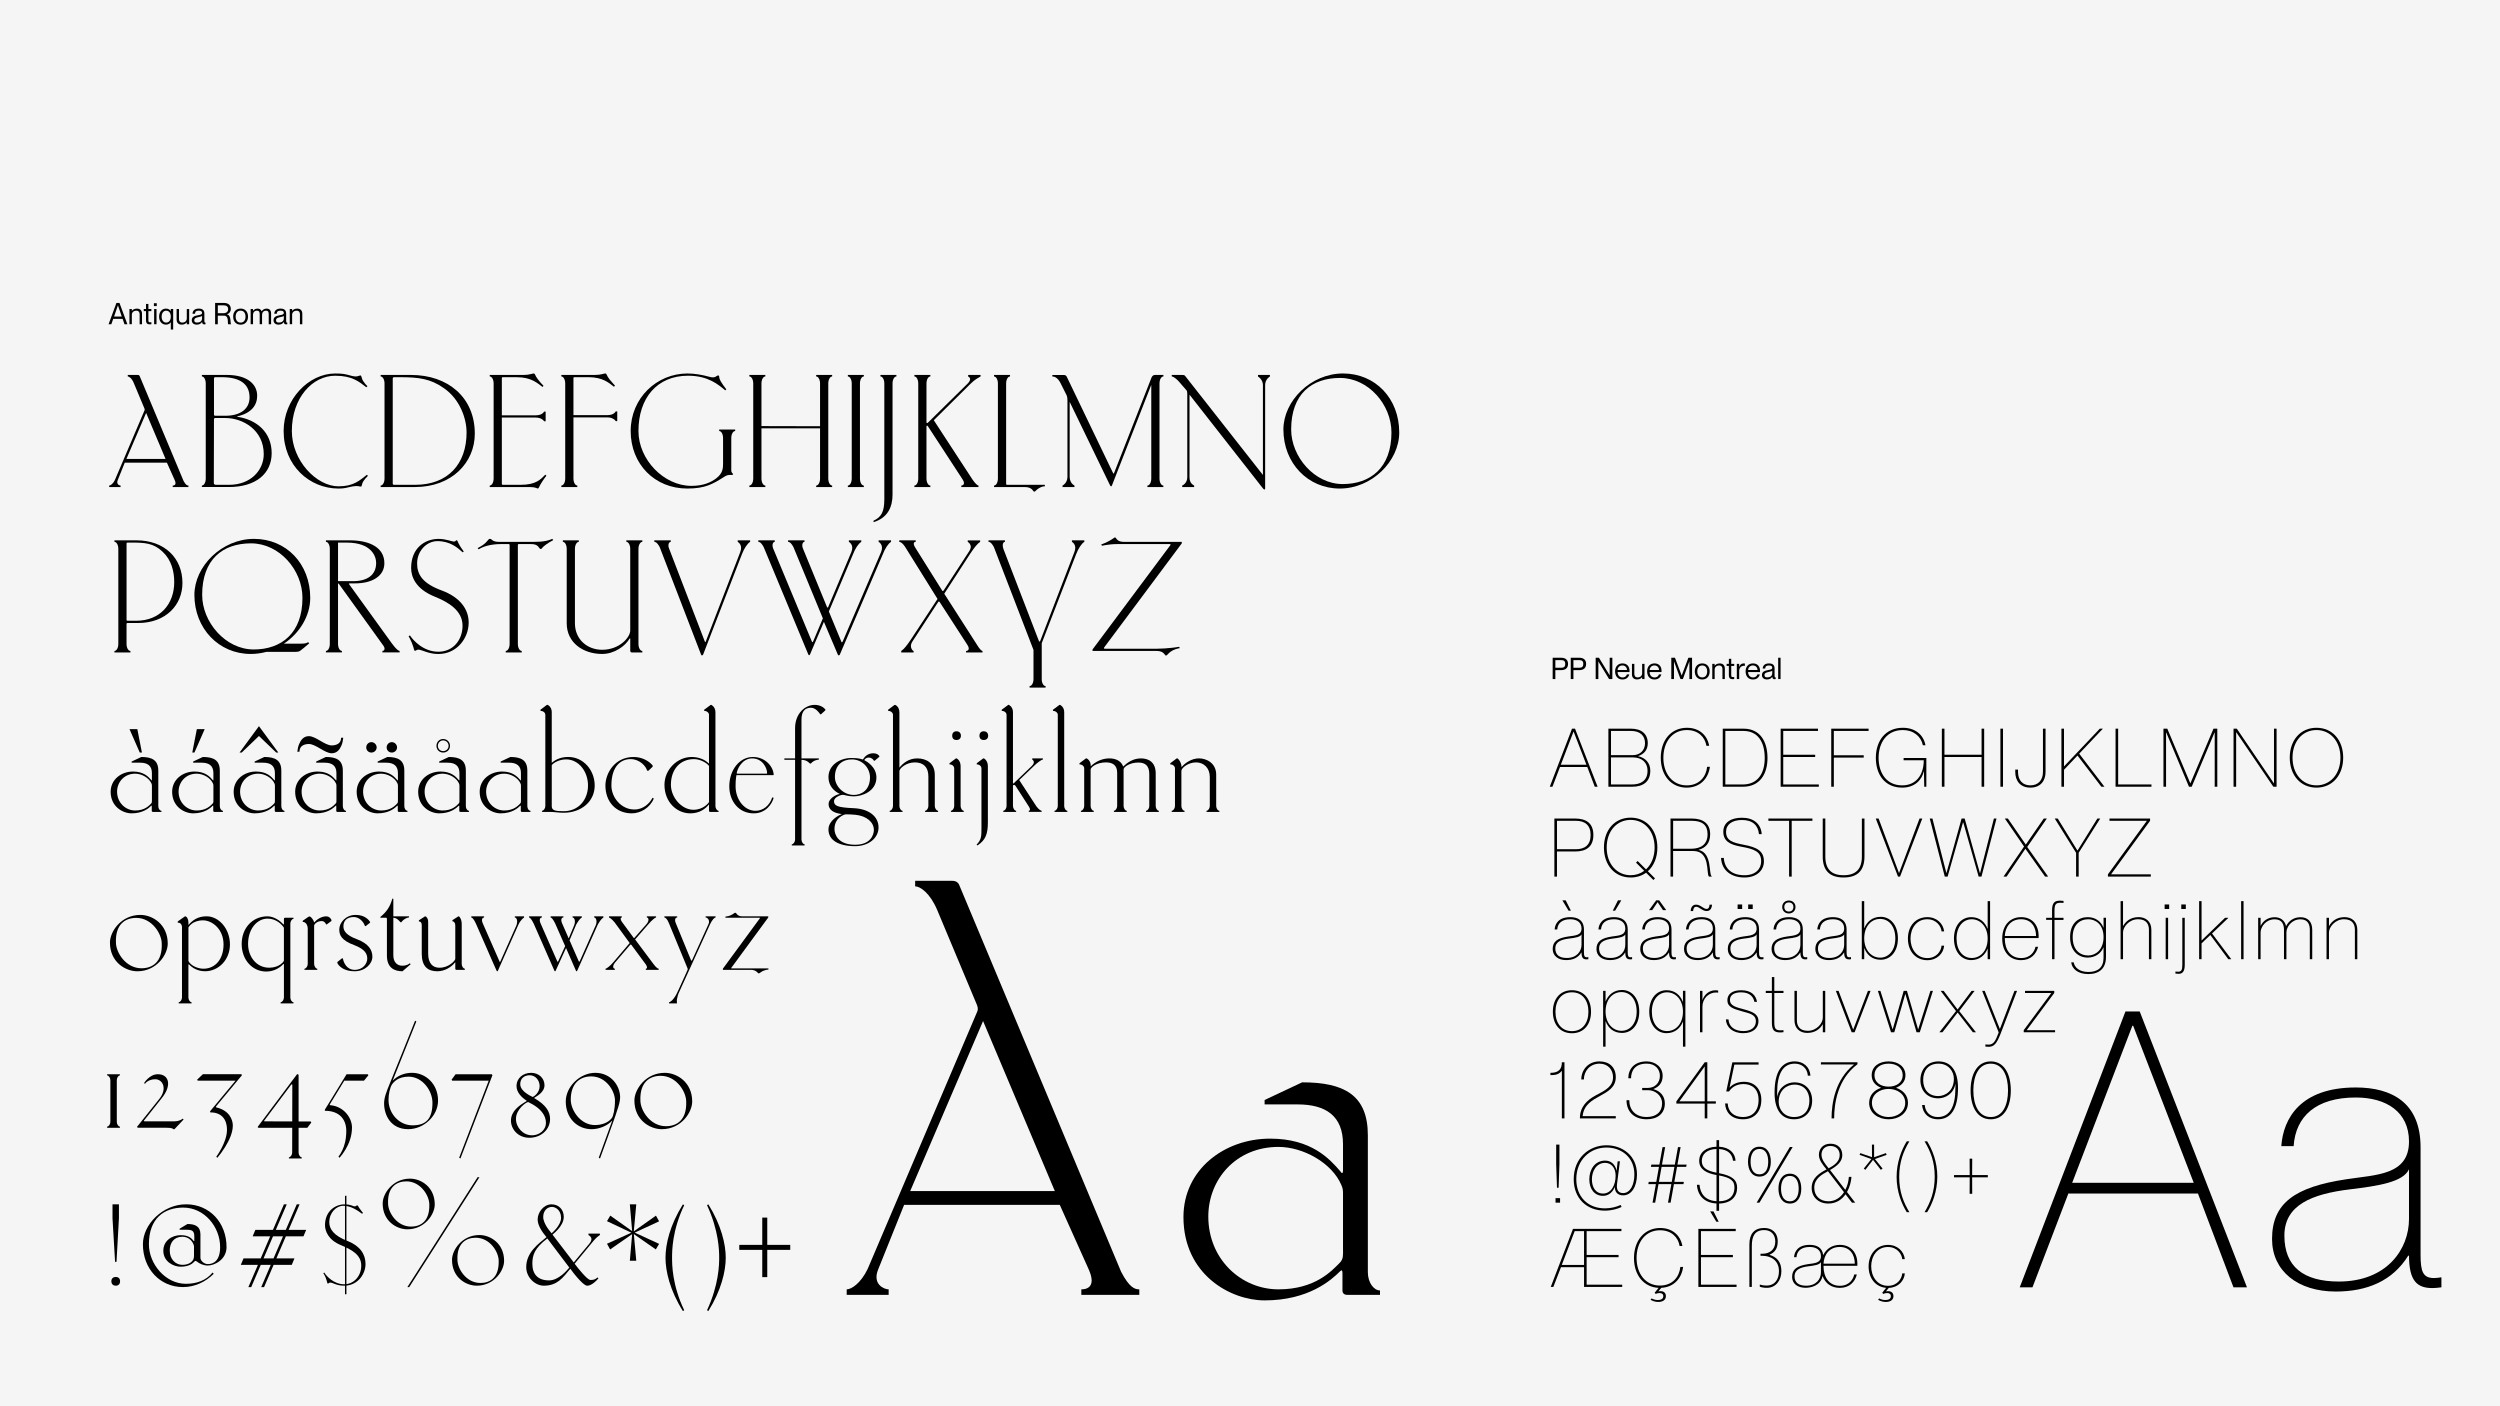 <?xml version="1.0" encoding="UTF-8"?><svg id="Calque_1" xmlns="http://www.w3.org/2000/svg" viewBox="0 0 1920 1080"><defs><style>.cls-1,.cls-2{stroke-width:0px;}.cls-2{fill:#f5f5f5;}</style></defs><rect class="cls-2" x="0" y="0" width="1920" height="1080"/><path class="cls-1" d="M86.95,244.91l-1.44,4.1h-2.13l6.05-16.38h2.31l6.09,16.38h-2.22l-1.44-4.1h-7.21ZM93.5,243.08l-2.91-8.54h-.05l-2.91,8.54h5.86Z"/><path class="cls-1" d="M99.41,237.33h1.83v1.4h.05c.62-.82,1.86-1.72,3.85-1.72,2.13,0,3.92,1.17,3.92,3.85v8.15h-1.83v-7.7c0-1.51-.71-2.7-2.54-2.7-2.06,0-3.44,1.31-3.44,3.11v7.28h-1.83v-11.68Z"/><path class="cls-1" d="M112.14,237.33v-3.89h1.83v3.89h2.29v1.6h-2.29v7.03c0,1.24.3,1.56,1.33,1.56.39,0,.57-.02.96-.07v1.56c-.53.09-.8.11-1.21.11-1.72,0-2.91-.6-2.91-3.25v-6.94h-1.72v-1.6h1.72Z"/><path class="cls-1" d="M120.39,232.87v2.2h-2.2v-2.2h2.2ZM120.2,237.33v11.68h-1.83v-11.68h1.83Z"/><path class="cls-1" d="M131.17,247.57h-.05c-.69.89-1.79,1.76-3.66,1.76-2.93,0-5.27-2.31-5.27-6.16s2.34-6.16,5.27-6.16c1.88,0,2.98.82,3.66,1.83h.05v-1.51h1.83v15.73h-1.83v-5.5ZM131.17,243.17c0-2.75-1.35-4.56-3.53-4.56-2.4,0-3.53,2.27-3.53,4.56s1.12,4.56,3.53,4.56c2.18,0,3.53-1.81,3.53-4.56Z"/><path class="cls-1" d="M140.01,247.73c2.06,0,3.44-1.31,3.44-3.11v-7.28h1.83v11.68h-1.83v-1.4h-.05c-.62.82-1.85,1.72-3.85,1.72-2.13,0-3.92-1.17-3.92-3.85v-8.15h1.83v7.7c0,1.51.71,2.7,2.54,2.7Z"/><path class="cls-1" d="M147.27,246.01c0-2.68,1.97-3.39,4.99-3.96,1.99-.37,2.91-.6,2.91-1.74,0-.92-.5-1.72-2.43-1.72-2.22,0-2.86.66-2.98,2.36h-1.92c.11-2.24,1.53-3.96,4.97-3.96,2.18,0,4.15.92,4.15,3.78v5.61c0,.92.14,1.37.6,1.37.07,0,.14,0,.27-.02v1.28c-.3.07-.57.11-.89.11-1.01,0-1.63-.39-1.74-1.83h-.05c-.76,1.26-2.08,2.04-4.03,2.04-2.36,0-3.85-1.35-3.85-3.32ZM155.17,244.5v-1.86c-.34.37-1.49.66-2.75.92-2.27.48-3.23,1.01-3.23,2.36,0,1.15.59,1.81,2.11,1.81,2.2,0,3.87-.98,3.87-3.23Z"/><path class="cls-1" d="M165.22,232.64h6.57c3.6,0,5.47,1.69,5.47,4.72,0,2.04-1.26,3.6-2.98,4.01v.05c3.69.71,2.34,7.19,3.21,7.47v.14h-2.22c-.71-.69.85-6.62-3.3-6.62h-4.7v6.62h-2.06v-16.38ZM167.29,240.56h4.03c2.5,0,3.89-1.12,3.89-3.16,0-1.88-1.05-2.93-3.83-2.93h-4.1v6.09Z"/><path class="cls-1" d="M179.06,243.17c0-3.64,2.15-6.18,5.73-6.18s5.7,2.54,5.7,6.18-2.15,6.18-5.7,6.18-5.73-2.54-5.73-6.18ZM188.56,243.17c0-2.5-1.17-4.58-3.78-4.58s-3.8,2.08-3.8,4.58,1.17,4.58,3.8,4.58,3.78-2.08,3.78-4.58Z"/><path class="cls-1" d="M192.48,237.33h1.83v1.4h.05c.62-.82,1.63-1.72,3.39-1.72,1.67,0,2.63.71,3.12,2.02h.05c.8-1.1,2.02-2.02,3.78-2.02,2.36,0,3.5,1.4,3.5,3.85v8.15h-1.83v-7.7c0-1.51-.3-2.7-2.13-2.7s-2.98,1.31-2.98,3.11v7.28h-1.83v-7.7c0-1.51-.3-2.7-2.13-2.7s-2.98,1.31-2.98,3.11v7.28h-1.83v-11.68Z"/><path class="cls-1" d="M210.07,246.01c0-2.68,1.97-3.39,4.99-3.96,1.99-.37,2.91-.6,2.91-1.74,0-.92-.5-1.72-2.43-1.72-2.22,0-2.86.66-2.98,2.36h-1.92c.11-2.24,1.53-3.96,4.97-3.96,2.18,0,4.15.92,4.15,3.78v5.61c0,.92.14,1.37.6,1.37.07,0,.14,0,.27-.02v1.28c-.3.07-.57.11-.89.11-1.01,0-1.63-.39-1.74-1.83h-.05c-.76,1.26-2.08,2.04-4.03,2.04-2.36,0-3.85-1.35-3.85-3.32ZM217.97,244.5v-1.86c-.34.37-1.49.66-2.75.92-2.27.48-3.23,1.01-3.23,2.36,0,1.15.59,1.81,2.11,1.81,2.2,0,3.87-.98,3.87-3.23Z"/><path class="cls-1" d="M222.52,237.33h1.83v1.4h.05c.62-.82,1.86-1.72,3.85-1.72,2.13,0,3.92,1.17,3.92,3.85v8.15h-1.83v-7.7c0-1.51-.71-2.7-2.54-2.7-2.06,0-3.44,1.31-3.44,3.11v7.28h-1.83v-11.68Z"/><path class="cls-1" d="M1192.45,505.14h6.5c3,0,5.31,1.33,5.31,4.76s-2.31,4.76-5.31,4.76h-4.44v6.85h-2.06v-16.38ZM1199.1,512.83c2.04,0,3.02-.94,3.02-2.93s-.99-2.93-3.02-2.93h-4.58v5.86h4.58Z"/><path class="cls-1" d="M1206.33,505.14h6.5c3,0,5.31,1.33,5.31,4.76s-2.31,4.76-5.31,4.76h-4.44v6.85h-2.06v-16.38ZM1212.97,512.83c2.04,0,3.02-.94,3.02-2.93s-.99-2.93-3.02-2.93h-4.58v5.86h4.58Z"/><path class="cls-1" d="M1225.48,505.14h2.52l8.18,13.44h.05v-13.44h2.06v16.38h-2.52l-8.18-13.44h-.05v13.44h-2.06v-16.38Z"/><path class="cls-1" d="M1240.39,515.65c0-3.73,2.22-6.16,5.68-6.16s5.41,2.34,5.41,5.75c0,.34,0,.73-.02.92h-9.14c.04,2.06,1.21,4.12,3.78,4.12,2.29,0,3.16-1.53,3.37-2.36h1.86c-.6,2.18-2.25,3.94-5.25,3.94-3.69,0-5.68-2.66-5.68-6.21ZM1242.31,514.55h7.21c0-1.92-1.37-3.48-3.55-3.48-2.02,0-3.55,1.44-3.66,3.48Z"/><path class="cls-1" d="M1257.72,520.23c2.06,0,3.44-1.31,3.44-3.11v-7.28h1.83v11.68h-1.83v-1.4h-.05c-.62.82-1.85,1.72-3.85,1.72-2.13,0-3.92-1.17-3.92-3.85v-8.15h1.83v7.7c0,1.51.71,2.7,2.54,2.7Z"/><path class="cls-1" d="M1264.98,515.65c0-3.73,2.22-6.16,5.68-6.16s5.41,2.34,5.41,5.75c0,.34,0,.73-.02.92h-9.14c.04,2.06,1.21,4.12,3.78,4.12,2.29,0,3.16-1.53,3.37-2.36h1.86c-.6,2.18-2.25,3.94-5.25,3.94-3.69,0-5.68-2.66-5.68-6.21ZM1266.91,514.55h7.21c0-1.92-1.37-3.48-3.55-3.48-2.02,0-3.55,1.44-3.66,3.48Z"/><path class="cls-1" d="M1283.56,505.14h2.82l5.13,13.6h.05l5.13-13.6h2.82v16.38h-2.06v-13.47h-.05l-4.95,13.47h-1.83l-4.95-13.47h-.05v13.47h-2.06v-16.38Z"/><path class="cls-1" d="M1301.6,515.67c0-3.64,2.15-6.18,5.73-6.18s5.7,2.54,5.7,6.18-2.15,6.18-5.7,6.18-5.73-2.54-5.73-6.18ZM1311.11,515.67c0-2.5-1.17-4.58-3.78-4.58s-3.8,2.08-3.8,4.58,1.17,4.58,3.8,4.58,3.78-2.08,3.78-4.58Z"/><path class="cls-1" d="M1315.02,509.83h1.83v1.4h.05c.62-.82,1.86-1.72,3.85-1.72,2.13,0,3.92,1.17,3.92,3.85v8.15h-1.83v-7.7c0-1.51-.71-2.7-2.54-2.7-2.06,0-3.44,1.31-3.44,3.11v7.28h-1.83v-11.68Z"/><path class="cls-1" d="M1327.76,509.83v-3.89h1.83v3.89h2.29v1.6h-2.29v7.03c0,1.24.3,1.56,1.33,1.56.39,0,.57-.02.96-.07v1.56c-.53.09-.8.11-1.21.11-1.72,0-2.91-.6-2.91-3.25v-6.94h-1.72v-1.6h1.72Z"/><path class="cls-1" d="M1335.7,509.83v2.31h.05c.62-1.53,1.56-2.63,3.23-2.63.44,0,.76.02,1.08.07v1.83c-.27-.05-.48-.07-.76-.07-2.15,0-3.6,1.69-3.6,3.94v6.23h-1.83v-11.68h1.83Z"/><path class="cls-1" d="M1340.62,515.65c0-3.73,2.22-6.16,5.68-6.16s5.41,2.34,5.41,5.75c0,.34,0,.73-.02.92h-9.14c.04,2.06,1.21,4.12,3.78,4.12,2.29,0,3.16-1.53,3.37-2.36h1.86c-.6,2.18-2.25,3.94-5.25,3.94-3.69,0-5.68-2.66-5.68-6.21ZM1342.55,514.55h7.21c0-1.92-1.37-3.48-3.55-3.48-2.02,0-3.55,1.44-3.66,3.48Z"/><path class="cls-1" d="M1353.18,518.51c0-2.68,1.97-3.39,4.99-3.96,1.99-.37,2.91-.6,2.91-1.74,0-.92-.5-1.72-2.43-1.72-2.22,0-2.86.66-2.98,2.36h-1.92c.11-2.24,1.53-3.96,4.97-3.96,2.18,0,4.15.92,4.15,3.78v5.61c0,.92.14,1.37.6,1.37.07,0,.14,0,.27-.02v1.28c-.3.07-.57.11-.89.11-1.01,0-1.63-.39-1.74-1.83h-.05c-.76,1.26-2.08,2.04-4.03,2.04-2.36,0-3.85-1.35-3.85-3.32ZM1361.08,517v-1.86c-.34.37-1.49.66-2.75.92-2.27.48-3.23,1.01-3.23,2.36,0,1.15.59,1.81,2.11,1.81,2.2,0,3.87-.98,3.87-3.23Z"/><path class="cls-1" d="M1367.47,505.14v16.38h-1.83v-16.38h1.83Z"/><path class="cls-1" d="M110.96,315.29c.23-.46.23-.92,0-1.49l-8.26-19.74c-1.49-3.56-3.56-4.94-4.59-4.94v-1.15h7.69c.8,0,1.26.34,1.49.92l33.63,80.35c1.72,3.33,2.87,3.67,3.79,3.67v1.15h-12.05v-1.15c.8,0,3.33-.23,1.49-4.25l-5.97-13.32h-32.37l-5.4,13.43c-1.26,3.1,1.26,4.13,2.18,4.13v1.15h-8.72v-1.15c.92,0,2.87-1.15,4.36-4.25l22.73-53.38ZM97.07,352.48h30.08l-14.92-35.36-15.15,35.36Z"/><path class="cls-1" d="M155.04,372.91c1.49,0,2.98-2.18,2.98-5.4v-73.01c0-3.21-1.49-5.4-2.98-5.4v-1.15h19.17c15.73,0,23.3,7.12,23.3,15.96,0,7.23-4.36,13.43-15.27,15.84v.34c15.04,2.18,26.4,12.05,26.4,27.89s-12.28,26.06-32.83,26.06h-20.78v-1.15ZM164.22,370.96c0,.92.57,1.38,1.84,1.38h9.87c16.99,0,26.63-11.59,26.63-23.53,0-18.48-15.84-27.78-29.62-27.78h-7.58c-.69,0-1.03.34-1.03.92l-.12,49.02ZM165.37,289.69c-.69,0-1.03.34-1.03,1.15v27.55c0,.57.34.92,1.03.92h7.58c11.94,0,18.71-5.4,18.71-14.12,0-10.56-7.81-15.5-21.24-15.5h-5.05Z"/><path class="cls-1" d="M260.07,373.49c11.59,0,16.19-4.59,21.7-8.84l.8.8-1.95,2.07c-1.03,1.26-2.18,2.64-2.53,4.36-.34.8-.34,1.84-.8,1.84-1.38,0-2.3-.92-6.77-.11-4.59.92-5.62,1.61-10.45,1.61-22.38,0-42.24-17.56-42.24-44.19,0-24.45,19.29-44.19,39.6-44.19,5.85,0,7.35.34,12.74,1.84,4.48,1.15,5.28-.34,6.77-.34.46,0,.57,1.03.92,1.84.34,1.72,1.49,3.21,2.53,4.48.57.8,1.26,1.38,1.84,1.95l-.92.8c-5.62-4.36-10.91-8.84-23.88-8.84-17.45,0-33.29,16.87-33.29,42.47,0,22.61,18.83,42.47,35.93,42.47Z"/><path class="cls-1" d="M295.31,294.51c0-3.21-1.49-5.4-2.98-5.4v-1.15h23.42c28.12,0,48.9,17.1,48.9,45.11,0,22.04-17.56,40.98-45.92,40.98h-26.4v-1.15c1.49,0,2.98-2.18,2.98-5.4v-73.01ZM302.77,289.69c-.8,0-1.15.34-1.15,1.15v80.47c0,.69.34,1.03,1.03,1.03h16.19c25.14,0,39.49-15.96,39.49-40.18,0-11.25-5.51-25.83-17.33-33.98-10.33-7.35-19.4-8.49-33.98-8.49h-4.25Z"/><path class="cls-1" d="M402.06,287.97c4.59,0,6.54-1.15,8.04-1.15.57,0,1.26,1.84,1.72,2.64.57,1.03,1.95,2.75,3.21,4.25l2.41,2.64-.8.8c-3.79-2.75-8.38-7.46-19.86-7.46h-10.79c-.34,0-.57.23-.57.69v28.58h25.94c2.41,0,4.13-.57,5.17-1.38.57-.34,1.03-.92,1.38-1.49h1.15v7.46h-1.15c-.34-.57-.8-1.03-1.38-1.38-1.03-.8-2.75-1.49-5.17-1.49h-25.94v50.97c0,.46.23.69.69.69h13.66c11.94,0,15.38-4.13,19.06-7.81l.8.8-1.61,2.18c-.92,1.38-2.18,3.1-3.1,4.82-.92,1.72-1.26,2.87-1.84,2.87s-1.72-1.15-5.97-1.15h-30.99v-1.15c1.49,0,2.99-2.18,2.99-5.4v-73.01c0-3.21-1.49-5.4-2.99-5.4v-1.15h25.94Z"/><path class="cls-1" d="M431.1,374.06v-1.15c1.49,0,2.99-2.18,2.99-5.4v-73.01c0-3.21-1.49-5.4-2.99-5.4v-1.15h25.94c4.59,0,6.54-1.15,8.04-1.15.57,0,1.26,1.84,1.72,2.64.57,1.03,1.95,2.75,3.21,4.13.8.8,1.49,1.72,2.3,2.64l-.8.8c-3.67-2.75-8.26-7.35-19.74-7.35h-10.79c-.34,0-.57.23-.57.69v28.47h25.94c2.41,0,4.13-.57,5.17-1.38.57-.34,1.03-.92,1.38-1.49h1.15v7.46h-1.15c-.34-.57-.8-1.03-1.38-1.38-1.03-.8-2.75-1.49-5.17-1.49h-25.94v46.95c0,3.21,1.49,5.4,2.98,5.4v1.15h-12.28Z"/><path class="cls-1" d="M561.62,361.55c0,.57.23,1.15.69,1.72.23.34.46.57.8.69l-.69.92c-.11-.11-.34-.11-.57-.11h-1.61c-1.72.11-2.64.46-4.48,1.72-8.27,5.17-14.12,8.72-27.89,8.72-25.14,0-43.51-18.83-43.51-44.19s20.09-44.19,43.62-44.19c5.4,0,11.36,1.03,16.76,2.53,4.82,1.49,5.4-1.03,6.89-1.03.8,0,.69,1.03.8,1.84.34,1.72,1.72,3.79,2.98,5.62l2.41,3.21-.8.8c-5.17-4.25-12.97-11.25-28.58-11.25-23.99,0-38.11,17.33-38.11,42.47,0,21.93,19.51,42.13,40.64,42.13,9.3,0,15.15-2.75,19.17-5.85,4.94-3.79,5.17-7.69,5.17-11.25v-19.63c0-3.21-1.49-5.4-2.98-5.4v-1.15h12.28v1.15c-1.49,0-2.99,2.18-2.99,5.4v25.14Z"/><path class="cls-1" d="M636.12,367.52c0,3.21,1.49,5.4,2.98,5.4v1.15h-12.28v-1.15c1.49,0,2.98-2.18,2.98-5.4v-38.57h-45v38.57c0,3.21,1.49,5.4,2.99,5.4v1.15h-12.28v-1.15c1.49,0,2.98-2.18,2.98-5.4v-73.01c0-3.21-1.49-5.4-2.98-5.4v-1.15h12.28v1.15c-1.49,0-2.99,2.18-2.99,5.4v32.72l45,.11v-32.83c0-3.21-1.49-5.4-2.98-5.4v-1.15h12.28v1.15c-1.49,0-2.98,2.18-2.98,5.4v73.01Z"/><path class="cls-1" d="M660.45,367.52c0,3.21,1.49,5.4,2.98,5.4v1.15h-12.28v-1.15c1.49,0,2.98-2.18,2.98-5.4v-73.01c0-3.21-1.49-5.4-2.98-5.4v-1.15h12.28v1.15c-1.49,0-2.98,2.18-2.98,5.4v73.01Z"/><path class="cls-1" d="M685.47,379.8c0,9.3-3.44,17.79-14.58,21.24v-1.15c5.85-2.75,8.27-6.54,8.27-16.53v-88.85c0-3.21-1.49-5.4-2.99-5.4v-1.15h12.28v1.15c-1.49,0-2.98,2.18-2.98,5.4v85.29Z"/><path class="cls-1" d="M711.53,367.52c0,3.21,1.49,5.4,2.99,5.4v1.15h-12.28v-1.15c1.49,0,2.98-2.18,2.98-5.4v-73.01c0-3.21-1.49-5.4-2.98-5.4v-1.15h12.28v1.15c-1.49,0-2.99,2.18-2.99,5.4v29.85c0,.8.69.69,1.26.11l29.04-28.58c3.1-2.64,3.44-4.36,3.1-5.4-.23-.57-.69-1.03-1.38-1.38v-1.15h9.53v1.15c-2.18,1.38-4.13,2.07-7.81,5.74l-28.12,27.89,29.73,45.57c1.95,2.87,3.79,4.59,4.59,4.59v1.15h-13.2v-1.15c1.15,0,3.44-1.03.92-4.82l-26.52-40.64c-.46-.8-1.15-.69-1.15.11v39.95Z"/><path class="cls-1" d="M775.7,287.97v1.15c-1.49,0-2.99,2.18-2.99,5.4v77.14c0,.46.23.69.69.69h29.04v1.15c-1.72,0-3.1.57-4.82,1.61-1.72,1.03-2.53,2.53-3.33,2.53-.92,0-1.38-3.56-7-3.56h-23.88v-1.15c1.49,0,2.98-2.18,2.98-5.4v-73.01c0-3.21-1.49-5.4-2.98-5.4v-1.15h12.28Z"/><path class="cls-1" d="M893.47,289.11c-1.49,0-2.98,2.18-2.98,5.4v73.01c0,3.21,1.49,5.4,2.98,5.4v1.15h-12.28v-1.15c1.49,0,2.99-2.18,2.99-5.4v-71.97l-30.19,77.25c-.46,1.03-.92.92-1.49-.11l-30.99-64.05v57.63c0,2.41.92,4.13,1.84,5.17.57.57,1.15,1.15,1.84,1.49v1.15h-9.18v-1.15c.69-.34,1.26-.92,1.84-1.49.92-1.03,1.95-2.76,1.95-5.17v-58.89c0-1.72-.23-2.98-.57-3.67l-4.82-9.64c-2.18-4.25-4.82-4.94-6.2-4.94v-1.15h8.61c1.72,0,2.07.69,2.41,1.26l35.59,74.04c.34.57.57.57.8,0l28.81-73.47c.34-.57,1.03-1.84,2.41-1.84h6.66v1.15Z"/><path class="cls-1" d="M971.64,375.21c0,.92-.8,1.03-1.61,0l-56.48-72.09v63.48c0,2.41.8,4.02,1.72,4.94.57.57,1.15,1.03,1.84,1.38v1.15h-9.18v-1.15c.69-.34,1.38-.8,1.95-1.38.92-1.03,1.95-2.53,1.95-4.94v-64.51c0-1.15-.23-1.95-.57-2.3l-6.08-7c-1.72-1.84-4.02-3.67-5.28-3.67v-1.15h8.15c1.26,0,1.38,0,2.18.8l59.69,75.99v-69.1c0-2.18-1.03-3.9-1.95-4.94-.57-.57-1.15-1.15-1.84-1.61v-1.15h9.18v1.15c-.69.46-1.26,1.03-1.84,1.61-.92,1.03-1.84,2.75-1.84,4.94v79.55Z"/><path class="cls-1" d="M1028.93,375.21c-24.45,0-43.28-19.51-43.28-45.34,0-22.04,21.12-43.05,45.8-43.05s43.16,19.06,43.16,45.34c0,22.04-21.01,43.05-45.69,43.05ZM1031.22,371.76c21.12,0,37.42-12.4,37.42-39.6,0-21.35-17.68-41.9-39.49-41.9s-37.54,12.4-37.54,39.6c0,20.78,17.79,41.9,39.6,41.9Z"/><path class="cls-1" d="M97.87,478.47c-.46,0-.69.23-.69.69v15.38c0,3.21,1.49,5.4,2.99,5.4v1.15h-12.28v-1.15c1.49,0,2.98-2.18,2.98-5.4v-73.01c0-3.21-1.49-5.4-2.98-5.4v-1.15h16.99c21.24,0,35.24,13.43,35.24,32.72,0,17.1-12.97,30.76-33.98,30.76h-8.26ZM97.99,416.71c-.57,0-.8.23-.8.8v58.54c0,.46.23.69.69.69h6.66c18.37,0,29.27-12.74,29.27-29.73,0-8.38-2.3-17.1-8.84-23.19-7-6.77-13.78-7.12-24.45-7.12h-2.53Z"/><path class="cls-1" d="M204.63,500.63c-3.9,1.03-7.92,1.61-12.05,1.61-24.45,0-43.28-19.51-43.28-45.34,0-22.04,21.12-43.05,45.8-43.05s43.16,19.06,43.16,45.34c0,13.77-8.15,27.09-20.2,35.13h13.32c1.72,0,3.9-.11,5.28-1.15l.8.92c-2.64,2.41-5.51,4.59-6.54,5.4-.92.8-1.84,1.15-4.48,1.15h-21.81ZM194.87,498.79c21.12,0,37.42-12.4,37.42-39.6,0-21.35-17.68-41.9-39.49-41.9s-37.54,12.4-37.54,39.6c0,20.78,17.79,41.9,39.6,41.9Z"/><path class="cls-1" d="M250.31,501.08v-1.15c1.49,0,2.98-2.18,2.98-5.4v-73.01c0-3.21-1.49-5.4-2.98-5.4v-1.15h18.37c15.15,0,26.52,5.51,26.52,17.56,0,10.22-9.87,15.5-22.38,15.5h-4.25c-.57,0-.69.23-.34.8l32.83,45.46c3.33,4.48,5.05,5.62,5.85,5.62v1.15h-13.2v-1.15c1.72,0,2.3-2.07.57-4.25l-33.98-47.18c-.46-.57-.69-.46-.69.11v45.92c0,3.21,1.49,5.4,2.99,5.4v1.15h-12.28ZM259.61,416.71v29.62h11.48c11.02,0,17.79-4.71,17.79-14,0-5.17-3.67-15.61-22.61-15.61h-6.66Z"/><path class="cls-1" d="M325.27,499.94c-2.64-.92-3.33-1.03-4.13-1.03-1.03,0-1.61.92-2.41.92s-.92-2.07-1.26-2.87c-.8-2.41-1.61-4.48-2.41-5.97-.46-.8-.92-1.61-1.26-2.41l1.03-.57c2.41,3.67,10.22,12.51,21.81,12.51s18.6-9.3,18.6-19.97c0-11.94-11.36-18.25-21.24-22.27-15.5-6.2-18.25-16.07-18.25-22.04,0-15.5,10.68-22.38,21.12-22.38,5.62,0,10.1,2.07,11.82,2.07,1.26,0,1.38-1.03,1.95-1.03.8,0,.8,1.26,1.84,2.98.92,1.72,1.72,2.98,2.53,4.02l1.15,1.61-.8.69c-3.9-3.56-9.64-8.61-19.4-8.61-8.26,0-15.61,7.46-15.61,17.1,0,8.49,4.02,15.38,19.17,20.89,13.43,5.05,20.43,14,20.43,24.57,0,11.82-8.95,24.11-23.19,24.11-5.4,0-8.84-1.38-11.48-2.3Z"/><path class="cls-1" d="M388.4,501.08v-1.15c1.49,0,2.98-2.18,2.98-5.4v-75.99c0-.46-.23-.69-.57-.69h-6.2c-7.35,0-13.43,1.72-16.99,4.02l-.8-.92c3.1-1.72,5.28-2.75,8.15-6.31.57-.8.92-.8,1.38-.8.8,0,1.03.57,2.3,1.38,1.03.57,2.53.92,4.25.92h21.7c7.69,0,13.66.34,19.63-2.3l.57,1.03c-4.25,2.18-7,4.48-7.81,5.28s-.92,1.49-1.72,1.49-1.38-1.38-2.18-2.18c-1.38-1.26-2.87-1.61-5.74-1.61h-9.07c-.34,0-.57.23-.57.69v75.99c0,3.21,1.49,5.4,2.98,5.4v1.15h-12.28Z"/><path class="cls-1" d="M485.29,501.08c-.8,0-1.26-.46-1.26-1.49v-8.95c0-.57-.23-.57-.57-.11-3.33,5.74-11.71,11.71-21.01,11.71-14.69,0-27.21-8.72-27.21-23.53v-57.17c0-3.21-1.49-5.4-2.98-5.4v-1.15h12.28v1.15c-1.49,0-2.99,2.18-2.99,5.4v57.17c0,12.4,9.53,20.32,20.89,20.32,13.32,0,21.58-9.53,21.58-14.81v-62.68c0-3.21-1.49-5.4-2.98-5.4v-1.15h12.28v1.15c-1.49,0-2.98,2.18-2.98,5.4v73.01c0,3.21,1.49,5.4,2.98,5.4v1.15h-8.04Z"/><path class="cls-1" d="M540.04,502.58c-.46,1.03-1.38,1.15-1.72-.11l-31.68-82.31c-2.18-4.02-3.56-4.02-4.13-4.02v-1.15h12.63v1.15c-1.26,0-2.64,2.18-1.15,5.51l27.32,71.06c.23.57.46.57.69,0l26.52-68.76c1.03-2.76.69-4.71-.12-5.97-.46-.8-1.03-1.38-1.84-1.84v-1.15h9.53v1.15c-2.18,1.38-4.59,5.05-6.31,9.53l-29.73,76.91Z"/><path class="cls-1" d="M635.08,466.07c.34.8.69.8,1.03,0l17.79-42.24c1.03-2.76.69-4.59-.12-5.85-.46-.8-1.03-1.38-1.84-1.84v-1.15h9.53v1.15c-2.18,1.38-4.59,4.94-6.31,9.41l-18.6,44.08,9.64,23.3c.34.57.57.57.92-.11l29.62-68.99c1.03-2.76.69-4.59-.12-5.85-.46-.8-1.03-1.38-1.84-1.84v-1.15h9.53v1.15c-2.18,1.38-4.59,5.05-6.31,9.53l-32.95,76.91c-.34.92-1.38,1.15-1.72-.11l-10.56-24.91-10.68,25.02c-.34.8-1.03.92-1.38-.11l-34.21-82.31c-2.18-4.02-3.56-4.02-4.13-4.02v-1.15h12.63v1.15c-1.26,0-2.53,2.18-1.03,5.51l29.5,70.94c.34.8.69.8,1.03,0l7.46-17.68-22.61-54.76c-2.18-4.02-3.56-4.02-4.13-4.02v-1.15h12.63v1.15c-1.26,0-2.53,2.18-1.03,5.51l18.25,44.42Z"/><path class="cls-1" d="M720.03,459.99l-24.45-39.26c-2.41-4.02-4.36-4.59-4.94-4.59v-1.15h12.63v1.15c-1.15,0-2.64,1.03-.11,4.82l20.43,32.6c.34.46.8.46,1.15-.11l19.51-29.96c1.72-2.64,1.49-4.36.69-5.62-.34-.69-.92-1.26-1.72-1.72v-1.15h9.53v1.15c-2.18,1.38-4.59,4.59-7.46,8.84l-20.09,30.99,25.02,39.03c2.41,4.02,3.79,4.94,4.36,4.94v1.15h-12.63v-1.15c1.15,0,3.44-1.03.92-4.82l-21.24-32.83c-.34-.46-.8-.46-1.15.11l-19.63,30.08c-1.72,2.64-1.38,4.48-.8,5.74.34.8.8,1.38,1.61,1.72v1.15h-9.53v-1.15c2.18-1.38,4.59-4.59,7.46-8.84l20.43-31.11Z"/><path class="cls-1" d="M800.03,521.52c0,3.21,1.49,5.4,2.98,5.4v1.15h-12.28v-1.15c1.49,0,2.99-2.18,2.99-5.4v-22.38l-30.42-78.98c-2.18-4.02-3.56-4.02-4.13-4.02v-1.15h12.63v1.15c-1.26,0-2.41,1.95-1.15,5.51l27.21,70.6c.34.8.69.57,1.03,0l26.29-68.42c1.03-2.76.69-4.59-.11-5.85-.46-.8-1.03-1.38-1.84-1.84v-1.15h9.53v1.15c-2.18,1.38-4.59,5.05-6.31,9.53l-26.4,68.3v27.55Z"/><path class="cls-1" d="M839.06,499.94v-1.15l59.69-80.01c.46-.57.34-.92-.46-.92h-40.29c-3.56,0-6.31.34-8.49.69l-3.21.57-.57-1.03c.46-.11,1.03-.23,1.61-.57,1.03-.34,2.3-.92,3.79-1.72,2.87-1.38,4.71-3.1,5.17-3.1,1.03,0,1.15,3.44,6.66,3.44h44.65v1.15l-59.58,79.9c-.34.46-.34,1.03.46,1.03h39.95c3.79,0,8.04-.34,11.37-.69,1.95-.23,3.9-.46,5.74-.8l.57,1.03c-1.95.34-4.71,1.03-7.12,2.75-1.72,1.26-2.75,2.98-3.56,2.98-.92,0-1.38-3.56-7-3.56h-49.36Z"/><path class="cls-1" d="M117.54,623.56c-.66,0-.99-.33-.99-.88v-3.4c0-.55-.11-.77-.44-.44-1.75,1.75-6.25,5.81-15.02,5.81-6.79,0-16.11-5.15-16.11-16.55,0-9.43,8.11-15.56,17.21-15.56,8.22,0,11.84,4.06,13.92,6.47.33.55.55.44.55-.11v-5.26c0-5.59-3.4-7.89-8.99-7.89h-6.58v-.88l7.45-3.51c8.33,0,13.04,2.52,13.04,10.52v27.18c0,2.08,1.21,3.62,2.41,3.62v.88h-6.47ZM89.92,607.99c0,8.55,6.58,14.47,13.92,14.47s10.63-3.73,12.17-5.26c.77-.77.66-1.53.66-2.74v-10.85c0-.77,0-1.1-.33-1.86-1.86-4.38-7.56-7.56-12.5-7.56-8.44,0-13.92,6.47-13.92,13.81ZM99.45,559.99h6.03l3.51,17.98h-1.64l-7.89-17.98Z"/><path class="cls-1" d="M164.77,623.56c-.66,0-.99-.33-.99-.88v-3.4c0-.55-.11-.77-.44-.44-1.75,1.75-6.25,5.81-15.02,5.81-6.79,0-16.11-5.15-16.11-16.55,0-9.43,8.11-15.56,17.21-15.56,8.22,0,11.84,4.06,13.92,6.47.33.55.55.44.55-.11v-5.26c0-5.59-3.4-7.89-8.99-7.89h-6.58v-.88l7.45-3.51c8.33,0,13.04,2.52,13.04,10.52v27.18c0,2.08,1.21,3.62,2.41,3.62v.88h-6.47ZM151.07,594.18c-8.44,0-13.92,6.47-13.92,13.81,0,8.55,6.58,14.47,13.92,14.47s10.63-3.73,12.17-5.26c.77-.77.66-1.53.66-2.74v-10.85c0-.77,0-1.1-.33-1.86-1.86-4.38-7.56-7.56-12.5-7.56ZM157.21,559.99h-6.03l-3.51,17.98h1.64l7.89-17.98Z"/><path class="cls-1" d="M212.01,623.56c-.66,0-.99-.33-.99-.88v-3.4c0-.55-.11-.77-.44-.44-1.75,1.75-6.25,5.81-15.02,5.81-6.79,0-16.11-5.15-16.11-16.55,0-9.43,8.11-15.56,17.21-15.56,8.22,0,11.84,4.06,13.92,6.47.33.55.55.44.55-.11v-5.26c0-5.59-3.4-7.89-8.99-7.89h-6.58v-.88l7.45-3.51c8.33,0,13.04,2.52,13.04,10.52v27.18c0,2.08,1.21,3.62,2.41,3.62v.88h-6.47ZM198.86,557.68l14.91,20.28h-1.64l-13.26-12.71-13.26,12.71h-1.64l14.91-20.28ZM184.39,607.99c0,8.55,6.58,14.47,13.92,14.47s10.63-3.73,12.17-5.26c.77-.77.66-1.53.66-2.74v-10.85c0-.77,0-1.1-.33-1.86-1.86-4.38-7.56-7.56-12.5-7.56-8.44,0-13.92,6.47-13.92,13.81Z"/><path class="cls-1" d="M259.25,623.56c-.66,0-.99-.33-.99-.88v-3.4c0-.55-.11-.77-.44-.44-1.75,1.75-6.25,5.81-15.02,5.81-6.79,0-16.11-5.15-16.11-16.55,0-9.43,8.11-15.56,17.21-15.56,8.22,0,11.84,4.06,13.92,6.47.33.55.55.44.55-.11v-5.26c0-5.59-3.4-7.89-8.99-7.89h-6.58v-.88l7.45-3.51c8.33,0,13.04,2.52,13.04,10.52v27.18c0,2.08,1.21,3.62,2.41,3.62v.88h-6.47ZM254.75,572.48c3.18,0,7.23-1.21,7.23-5.92h1.64c-.22,2.3-.66,4.27-1.42,6.03-1.21,2.96-3.4,5.92-7.45,5.92-5.26,0-12.28-7.12-17.54-7.12-3.18,0-7.23,1.21-7.23,5.92h-1.64c.22-2.19.66-4.16,1.42-5.92,1.21-2.96,3.4-6.03,7.45-6.03,5.26,0,12.28,7.12,17.54,7.12ZM231.63,607.99c0,8.55,6.58,14.47,13.92,14.47s10.63-3.73,12.17-5.26c.77-.77.66-1.53.66-2.74v-10.85c0-.77,0-1.1-.33-1.86-1.86-4.38-7.56-7.56-12.5-7.56-8.44,0-13.92,6.47-13.92,13.81Z"/><path class="cls-1" d="M306.48,623.56c-.66,0-.99-.33-.99-.88v-3.4c0-.55-.11-.77-.44-.44-1.75,1.75-6.25,5.81-15.02,5.81-6.79,0-16.11-5.15-16.11-16.55,0-9.43,8.11-15.56,17.21-15.56,8.22,0,11.84,4.06,13.92,6.47.33.55.55.44.55-.11v-5.26c0-5.59-3.4-7.89-8.99-7.89h-6.58v-.88l7.45-3.51c8.33,0,13.04,2.52,13.04,10.52v27.18c0,2.08,1.21,3.62,2.41,3.62v.88h-6.47ZM278.86,607.99c0,8.55,6.58,14.47,13.92,14.47s10.63-3.73,12.17-5.26c.77-.77.66-1.53.66-2.74v-10.85c0-.77,0-1.1-.33-1.86-1.86-4.38-7.56-7.56-12.5-7.56-8.44,0-13.92,6.47-13.92,13.81ZM285.22,569.96c2.19,0,4.06,1.86,4.06,4.06s-1.86,3.95-4.06,3.95-3.95-1.75-3.95-3.95,1.75-4.06,3.95-4.06ZM300.89,569.96c2.19,0,4.05,1.86,4.05,4.06s-1.86,3.95-4.05,3.95-3.95-1.75-3.95-3.95,1.75-4.06,3.95-4.06Z"/><path class="cls-1" d="M353.72,623.56c-.66,0-.99-.33-.99-.88v-3.4c0-.55-.11-.77-.44-.44-1.75,1.75-6.25,5.81-15.02,5.81-6.79,0-16.11-5.15-16.11-16.55,0-9.43,8.11-15.56,17.21-15.56,8.22,0,11.84,4.06,13.92,6.47.33.55.55.44.55-.11v-5.26c0-5.59-3.4-7.89-8.99-7.89h-6.58v-.88l7.45-3.51c8.33,0,13.04,2.52,13.04,10.52v27.18c0,2.08,1.21,3.62,2.41,3.62v.88h-6.47ZM326.1,607.99c0,8.55,6.58,14.47,13.92,14.47s10.63-3.73,12.17-5.26c.77-.77.66-1.53.66-2.74v-10.85c0-.77,0-1.1-.33-1.86-1.86-4.38-7.56-7.56-12.5-7.56-8.44,0-13.92,6.47-13.92,13.81ZM340.35,567.55c2.96,0,5.26,2.3,5.26,5.26s-2.3,5.15-5.26,5.15-5.15-2.19-5.15-5.15,2.19-5.26,5.15-5.26ZM340.35,576.86c2.3,0,4.17-1.75,4.17-4.06s-1.86-4.17-4.17-4.17-4.06,1.86-4.06,4.17,1.75,4.06,4.06,4.06Z"/><path class="cls-1" d="M400.96,623.56c-.66,0-.99-.33-.99-.88v-3.4c0-.55-.11-.77-.44-.44-1.75,1.75-6.25,5.81-15.02,5.81-6.79,0-16.11-5.15-16.11-16.55,0-9.43,8.11-15.56,17.21-15.56,8.22,0,11.84,4.06,13.92,6.47.33.55.55.44.55-.11v-5.26c0-5.59-3.4-7.89-8.99-7.89h-6.58v-.88l7.45-3.51c8.33,0,13.04,2.52,13.04,10.52v27.18c0,2.08,1.21,3.62,2.41,3.62v.88h-6.47ZM373.34,607.99c0,8.55,6.58,14.47,13.92,14.47s10.63-3.73,12.17-5.26c.77-.77.66-1.53.66-2.74v-10.85c0-.77,0-1.1-.33-1.86-1.86-4.38-7.56-7.56-12.5-7.56-8.44,0-13.92,6.47-13.92,13.81Z"/><path class="cls-1" d="M418.82,549.13c0-2.19-2.08-3.18-3.73-3.18v-.88l4.49-3.4c.55-.44.66-.55,1.42-.11,2.08,1.32,2.74,3.4,2.74,5.26v39.02c3.51-2.96,7.56-4.49,12.71-4.49,11.73,0,20.28,10.3,20.28,21.92,0,12.28-10.3,20.93-23.89,20.93-3.4,0-7.67-.66-10.3-.66h-6.25v-.88c1.21,0,2.52-1.86,2.52-3.62v-69.93ZM451.59,603.28c0-10.63-7.01-20.06-16.77-20.06-4.93,0-9.43,2.3-11.07,4.38v31.57c0,3.18,2.52,3.84,9.1,3.84,11.84,0,18.74-9.21,18.74-19.73Z"/><path class="cls-1" d="M502.12,613.25c-2.96,7.34-10.41,11.4-16.88,11.4-12.28,0-20.28-8.99-20.28-21.37,0-9.1,6.9-21.92,21.7-21.92,6.25,0,11.51,2.96,14.25,6.14.55.55.55,1.1.11,1.53l-2.96,2.85h-1.1c-.55-2.96-5.37-8.88-12.71-8.88-6.91,0-14.69,4.82-14.69,20.28,0,9.1,7.45,18.41,17.65,18.41,7.12,0,11.84-4.93,13.92-8.99l.99.55Z"/><path class="cls-1" d="M544.53,549.03c0-1.64-1.64-3.07-3.73-3.07v-.88l4.27-3.18c.77-.55.88-.88,1.64-.33,1.86,1.21,2.74,3.18,2.74,5.26v72.23c0,1.75,1.21,3.62,2.41,3.62v.88h-6.47c-.55,0-.88-.33-.88-1.1v-4.71c-2.74,3.51-7.34,6.91-14.36,6.91-10.41,0-19.84-8.66-19.84-21.92,0-11.84,9.97-21.37,20.82-21.37,5.15,0,9.86,1.75,12.93,4.71.33.33.44.55.44,0v-37.05ZM544.53,615.88v-27.62c-1.53-2.19-6.58-5.26-11.51-5.26-10.63,0-17.76,7.78-17.76,19.73,0,9.65,8.22,19.18,17.32,19.18,7.78,0,11.95-5.59,11.95-6.03Z"/><path class="cls-1" d="M565.58,595.28l-.33,2.19c-.22,1.42-.33,3.62-.33,6.47,0,9.65,6.36,18.74,15.34,18.74,5.7,0,10.74-3.84,12.82-10.3l1.1.33c-1.1,4.27-5.7,11.95-15.34,11.95-11.4,0-18.74-9.32-18.74-20.72,0-12.6,7.89-22.58,18.08-22.58s16,8.11,16,13.92h-28.61ZM566.12,594.18h22.58c.33,0,.44-.11.44-.44,0-3.62-3.29-11.29-11.51-11.29-7.67,0-11.51,8.22-11.84,11.4,0,.22.11.33.33.33Z"/><path class="cls-1" d="M615.55,644.82c0,1.75,1.21,3.62,2.41,3.62v.88h-9.86v-.88c1.21,0,2.52-1.86,2.52-3.62v-61.27h-8.22v-1.1h8.22v-23.13c0-11.4,7.67-17.98,15.12-17.98,4.38,0,7.12,2.19,8.11,3.51.22.22.22.44-.11.77l-3.07,2.85c-.33.33-.55.22-.88-.11-.55-.77-3.29-4.82-6.91-4.82-4.93,0-7.34,3.07-7.34,9.21v29.7h13.37v.88l-1.64.33c-1.1.22-2.08.66-2.85,1.21-1.75,1.32-1.53,1.64-2.08,1.64-.66,0-2.08-2.96-6.8-2.96v61.27Z"/><path class="cls-1" d="M662.24,583.22c.33.11.55,0,.77-.33.88-1.42,3.07-4.38,7.78-4.38,2.52,0,3.95,1.21,4.49,2.08.11.33.11.55,0,.66l-3.51,2.96c-.33.22-.55.11-.77-.22-.44-.77-1.53-2.19-4.05-2.19-1.64,0-2.74,1.21-3.07,1.75-.11.11,0,.33.22.44,1.1.55,8.99,4.82,8.99,13.04,0,10.85-11.29,14.58-17.32,14.58-4.82,0-7.01-1.21-8.66-1.21-1.32,0-6.58,1.86-6.58,4.82,0,3.51,2.08,4.93,15.45,5.48,10.96.55,18.74,6.03,18.74,14.8,0,8.22-7.78,14.36-17.97,14.36-13.04,0-20.5-4.82-20.5-12.82,0-6.69,7.56-10.96,10.41-11.84-10.19-1.21-10.3-6.14-10.3-7.89,0-3.73,5.15-7.01,8.66-7.56-4.27-1.97-8.77-6.03-8.77-12.93,0-9.65,9.32-14.69,17.54-14.69,5.7,0,7.56.77,8.44,1.1ZM649.64,625.42c-.55,0-1.21.22-1.97.55-4.93,2.3-6.79,6.36-6.79,10.74,0,4.06,2.63,12.06,15.89,12.06,11.95,0,14.36-7.78,14.36-11.29,0-6.03-5.48-10.85-14.25-11.73-3.18-.33-5.48-.33-7.23-.33ZM641.2,596.81c0,6.58,6.14,13.7,14.58,13.7,5.59,0,12.38-3.51,12.38-13.48,0-6.91-5.48-13.81-14.03-13.81-6.36,0-12.93,3.62-12.93,13.59Z"/><path class="cls-1" d="M717.92,619.06c0,1.75,1.32,3.62,2.52,3.62v.88h-9.97v-.88c1.21,0,2.52-1.86,2.52-3.62v-22.8c0-7.01-3.73-10.74-10.41-10.74s-11.84,4.6-11.84,6.69v26.85c0,1.75,1.21,3.62,2.41,3.62v.88h-9.86v-.88c1.21,0,2.52-1.86,2.52-3.62v-70.04c0-1.64-1.64-3.07-3.73-3.07v-.88l4.82-3.62c.22-.11.55-.11.88,0,2.08,1.21,2.96,3.4,2.96,5.59v42.53c2.74-3.4,7.12-7.12,13.7-7.12,7.12,0,13.48,3.73,13.48,12.6v24Z"/><path class="cls-1" d="M737.76,619.06c0,1.75,1.21,3.62,2.41,3.62v.88h-9.86v-.88c1.21,0,2.52-1.86,2.52-3.62v-28.83c0-1.86-1.54-3.18-3.62-3.18v-.88l4.82-3.62c.33-.22.55-.22.88,0,.55.33.99.77,1.42,1.32.77.99,1.42,2.41,1.42,4.6v30.58ZM734.58,561.63c2.08,0,3.4,1.32,3.4,3.4s-1.32,3.29-3.4,3.29-3.29-1.21-3.29-3.29,1.21-3.4,3.29-3.4Z"/><path class="cls-1" d="M753.76,590.24c0-1.86-1.53-3.18-3.62-3.18v-.88l4.82-3.62c.33-.22.55-.22.88,0,.55.33.99.77,1.42,1.32.77.99,1.43,2.41,1.43,4.6v42.96c0,9.1-1.75,13.7-8,17.87l-.66-.66c3.62-3.62,3.73-6.36,3.73-12.28v-46.14ZM755.51,561.63c2.08,0,3.4,1.32,3.4,3.4s-1.32,3.29-3.4,3.29-3.29-1.21-3.29-3.29,1.21-3.4,3.29-3.4Z"/><path class="cls-1" d="M777.98,619.06c0,1.75,1.21,3.62,2.41,3.62v.88h-9.87v-.88c1.21,0,2.52-1.86,2.52-3.62v-70.04c0-1.64-1.64-3.07-3.73-3.07v-.88l4.27-3.18c.77-.55.88-.88,1.64-.33,1.86,1.21,2.74,3.18,2.74,5.26v54.69c0,.33.33.33.66,0l13.81-13.26c1.64-1.64,1.75-2.74,1.42-3.62-.22-.55-.55-.99-1.1-1.32v-.88h8.22v.88c-1.21.11-4.6,2.63-7.12,5.15l-11.07,10.63,13.15,20.17c1.86,2.52,3.51,3.4,4.05,3.4v.88h-9.86v-.88c1.21,0,1.21-1.64,0-3.29l-10.3-16c-.44-.77-1.86-.77-1.86.22v15.45Z"/><path class="cls-1" d="M812.39,549.03c0-1.64-1.64-3.07-3.73-3.07v-.88l4.27-3.18c.77-.55.88-.88,1.64-.33,1.86,1.21,2.74,3.18,2.74,5.26v72.23c0,1.75,1.21,3.62,2.41,3.62v.88h-9.86v-.88c1.21,0,2.52-1.86,2.52-3.62v-70.04Z"/><path class="cls-1" d="M837.71,588.48c2.96-2.96,8-5.92,13.81-6.03,6.03-.11,9.75,2.41,11.07,6.25,3.4-3.18,7.67-6.25,13.7-6.25s11.29,3.07,11.29,11.51v25.1c0,1.75,1.21,3.62,2.41,3.62v.88h-9.86v-.88c1.21,0,2.52-1.86,2.52-3.62v-24.44c0-6.58-3.07-8.99-8.44-8.99-6.58,0-11.29,3.4-11.29,5.26v28.17c0,1.75,1.21,3.62,2.41,3.62v.88h-9.86v-.88c1.21,0,2.52-1.86,2.52-3.62v-25.54c0-6.36-4.06-8-8.66-8-7.12,0-11.73,3.73-11.73,5.48v28.06c0,1.75,1.21,3.62,2.41,3.62v.88h-9.86v-.88c1.21,0,2.52-1.86,2.52-3.62v-28.94c0-1.64-1.54-3.07-3.62-3.07v-.88l4.82-3.62c.33-.22.55-.22.88,0,.55.33.99.66,1.42,1.21.77.88,1.53,2.19,1.53,4.27v.44Z"/><path class="cls-1" d="M934.05,619.06c0,1.75,1.21,3.62,2.41,3.62v.88h-9.86v-.88c1.21,0,2.52-1.86,2.52-3.62v-22.36c0-7.01-4.71-11.18-10.52-11.18-6.25,0-11.29,4.38-11.29,6.47v27.07c0,1.75,1.21,3.62,2.41,3.62v.88h-9.86v-.88c1.21,0,2.52-1.86,2.52-3.62v-28.94c0-1.64-1.54-3.07-3.62-3.07v-.88l4.82-3.62c.33-.22.55-.22.88,0,.55.44.99.99,1.42,1.64.77,1.21,1.53,2.74,1.53,5.04,2.3-2.96,7.56-6.8,13.37-6.8s13.26,3.62,13.26,12.49v24.11Z"/><path class="cls-1" d="M105.48,745.94c-9.21,0-21.04-7.12-21.04-22.03,0-8.44,8.55-21.26,23.35-21.26,9.21,0,21.04,7.12,21.04,22.03,0,8.44-8.55,21.26-23.35,21.26ZM108.66,743.63c8.22,0,16.11-4.6,15.56-18.96,0-7.45-7.45-19.73-19.62-19.73-8.22,0-16.11,4.71-15.56,18.96,0,7.45,7.45,19.73,19.62,19.73Z"/><path class="cls-1" d="M139.78,712.18c0-2.63-1.64-3.62-3.29-3.62v-.88l5.59-3.95c1.42,0,2.63,2.19,2.63,4.71v1.97c2.96-3.4,6.91-6.69,13.92-6.69,9.54,0,17.97,9.65,17.97,21.59s-8.88,20.61-19.07,20.61c-5.59,0-9.54-2.41-12.28-5.15-.33-.33-.55-.33-.55.22v25.1c0,1.75,1.21,3.62,2.41,3.62v.88h-9.86v-.88c1.21,0,2.52-1.86,2.52-3.62v-53.93ZM144.72,712.4v25.65c1.42,3.18,6.69,5.92,11.51,5.92,9.21,0,15.45-7.45,15.45-18.63,0-11.84-8.77-18.52-15.78-18.52-8.22,0-11.18,5.26-11.18,5.59Z"/><path class="cls-1" d="M218.04,705.93c0-.77.33-1.1.88-1.1h6.47v.88c-1.21,0-2.41,1.86-2.41,3.62v56.77c0,1.75,1.21,3.62,2.41,3.62v.88h-9.86v-.88c1.21,0,2.52-1.86,2.52-3.62v-25.43c0-.55-.22-.55-.66-.11-2.3,2.52-6.79,5.59-12.93,5.59-10.52,0-18.85-8.88-18.85-21.15s8.33-21.26,19.84-21.26c5.15,0,9.97,3.73,12.06,6.03.33.33.55.33.55,0v-3.84ZM218.04,737.72v-25.21c-1.21-2.08-5.59-7.01-12.5-7.01-8,0-15.02,7.67-15.02,19.51,0,9.65,6.36,18.19,16.22,18.19,7.78,0,11.29-4.71,11.29-5.48Z"/><path class="cls-1" d="M241.27,740.35c0,1.75,1.21,3.62,2.41,3.62v.88h-9.86v-.88c1.21,0,2.52-1.86,2.52-3.62v-27.07c0-3.07-1.64-5.26-3.84-5.26v-.88l4.27-2.96c.55-.33.99-.44,1.42-.22.77.33,2.52,2.41,2.96,4.06.11.33.22.44.55.11,1.42-1.86,5.15-4.38,8.77-4.38,2.74,0,3.95,2.3,4.06,2.74.11.55.11.88-.22.99l-3.29,2.41c-.33.22-.66.11-.77-.33-.33-.77-1.31-2.19-3.18-2.19-3.4,0-5.81,2.3-5.81,3.62v29.37Z"/><path class="cls-1" d="M271.74,704.29c-5.26,0-8,2.74-8,7.23,0,3.4,2.19,6.8,10.52,9.86,8.88,3.4,11.73,8.22,11.73,13.37,0,5.48-5.59,11.18-13.59,11.18-7.34,0-10.96-2.96-12.71-5.26-.33-.44-.99-1.53-.44-1.97l3.29-2.63c.77-.44.66,0,.99.77.33,1.97,2.52,8,8.88,8s9.65-4.82,9.65-8.66-2.08-7.23-9.65-10.19c-10.52-3.84-11.84-8-11.84-12.28,0-4.82,4.71-11.07,12.6-11.07,7.34,0,10.3,4.27,10.96,5.26.22.33.22.55-.11.88l-3.07,2.41c-.33.22-.66.11-.77-.22-.88-2.85-4.17-6.69-8.44-6.69Z"/><path class="cls-1" d="M302.1,733.88c0,4.82,2.74,7.78,6.79,7.78,2.08,0,3.4-.44,4.38-.88l1.53-.99.55.77-6.25,5.37c-5.81,0-11.95-2.3-11.95-12.06v-28.06c0-.66-.22-.99-.77-.99h-3.95c-.55,0-.44-.55,0-.88,4.71-3.84,7.12-7.78,8.77-13.37.11-.55.88-.77.88,0v13.15h12.06v.88c-.33,0-.55,0-.88.11-.55.11-1.42.55-2.41,1.1-2.08,1.21-2.41,2.63-2.96,2.63-.44,0-2.63-3.62-5.81-3.62v29.04Z"/><path class="cls-1" d="M354.6,740.35c0,1.75,1.21,3.62,2.41,3.62v.88h-6.47c-.55,0-.88-.33-.88-1.1v-4.82c-2.96,3.84-8.11,7.01-13.81,7.01-7.34,0-11.95-3.73-11.95-13.48v-21.81c0-1.64-.55-2.96-2.19-2.96v-.88l4.38-2.85c.44-.33.88-.22,1.21.11,1.64,1.64,1.54,3.07,1.54,5.26v23.24c0,7.45,3.73,10.52,8.22,10.63,7.45.33,12.6-5.48,12.6-6.8v-25.76c0-1.64-.88-3.07-2.19-3.07v-.88l4.06-2.63c.55-.33.88-.44,1.21-.11,1.21,1.42,1.86,3.29,1.86,5.59v30.8Z"/><path class="cls-1" d="M396.58,710.75c1.42-3.84,0-6.14-1.21-6.14v-.88h7.12v.88c-.44.33-.88.66-1.42,1.21-.88.88-1.97,2.3-2.85,4.17l-7.89,17.65c-3.95,8.77-7.89,17.76-7.89,17.76-.33.77-.77.77-1.1,0,0,0-4.17-9.21-8-18.19l-7.89-17.98c-1.75-3.84-2.96-4.6-3.51-4.6v-.88h9.86v.88c-1.21,0-2.41,1.42-.99,4.6l12.82,29.15c.11.55.33.55.66,0l12.28-27.62Z"/><path class="cls-1" d="M457.41,710.97c1.64-3.95.11-6.36-1.1-6.36v-.88h7.12v.88c-.44.33-.88.66-1.32,1.1-.77.77-1.75,2.19-2.96,4.27l-15.78,35.4c-.33.77-.77.77-1.1,0l-7.56-17.32-7.89,17.32c-.33.77-.77.77-1.1,0l-15.89-36.17c-1.64-3.4-2.96-4.6-3.51-4.6v-.88h9.86v.88c-1.21,0-2.41,1.42-.99,4.6l12.82,29.15c.11.33.33.44.66,0l5.37-11.73-7.67-17.43c-1.64-3.4-2.96-4.6-3.51-4.6v-.88h9.86v.88c-1.21,0-2.41,1.42-.99,4.6l5.04,11.51,4.05-9.75c1.64-3.95.11-6.36-1.1-6.36v-.88h7.12v.88c-.44.33-.88.66-1.31,1.1-.77.77-1.75,2.19-2.96,4.27l-5.15,12.17,7.12,16.22c.11.33.33.44.66,0l12.17-27.4Z"/><path class="cls-1" d="M472.31,739.25c-2.3,2.96-1.31,4.71-.11,4.71v.88h-7.12v-.88c.77,0,3.62-2.19,5.92-4.93l12.6-14.8-11.62-15.89c-1.21-1.42-2.19-2.41-2.96-2.96-.44-.33-.88-.55-1.31-.77v-.88h9.86v.88c-1.21,0-1.21,1.64,0,3.29l9.1,12.39c.11.22.33.22.55,0l9.43-10.74c2.3-2.85,1.31-4.93.11-4.93v-.88h7.12v.88c-.77,0-3.51,2.3-5.81,5.04l-10.3,11.84,14.25,19.07c1.86,2.52,3.29,3.4,3.84,3.4v.88h-9.86v-.88c1.21,0,1.21-1.64,0-3.29l-11.18-15.12c-.33-.22-.55-.22-.77,0l-11.73,13.7Z"/><path class="cls-1" d="M528.1,743.85l-14.47-35.07c-1.32-3.4-2.85-4.17-3.4-4.17v-.88h9.86v.88c-1.21,0-2.41,1.42-.99,4.6l11.62,28.28c.11.33.44.44.77,0l12.71-27.95c1.21-3.07-1.1-4.93-2.3-4.93v-.88h7.67v.88c-.77,0-2.41,1.42-4.27,5.26l-23.13,50.75c-1.64,3.18-1.97,5.26-2.3,6.9-.11.88-.11,1.64,0,2.19v.88h-6.03v-.88c.77,0,3.18-1.53,5.7-6.25.33-.55,2.41-5.04,4.49-9.75,1.21-2.63,2.63-5.59,4.05-8.99.11-.33.11-.55,0-.88Z"/><path class="cls-1" d="M555.17,744.84v-.88l28.39-38.69c.22-.33.11-.44-.22-.44h-26.2v-.88l1.32-.22c.77-.11,1.75-.33,2.63-.77,2.3-.99,2.85-1.97,3.62-1.97.99,0,1.32,2.74,5.04,2.74h20.28v.88l-28.39,38.69c-.22.33-.11.44.22.44h28.28v.88c-.55,0-1.1.11-1.64.22-.88.33-1.97.55-2.85.99-2.08,1.21-2.41,1.75-2.96,1.75-.77,0-1.64-2.74-6.03-2.74h-21.48Z"/><path class="cls-1" d="M84.77,829.52c0-1.75-1.32-3.62-2.52-3.62v-.88h9.86v.88c-1.21,0-2.41,1.86-2.41,3.62v32.11c0,1.75,1.21,3.62,2.41,3.62v.88h-9.86v-.88c1.21,0,2.52-1.86,2.52-3.62v-32.11Z"/><path class="cls-1" d="M110.63,860.53c-.33.44,0,.66.33.66h23.13c2.19,0,5.04-.88,6.25-2.08l.66.66-7.01,7.45h-.88c-.33-.44-.99-1.1-5.37-1.1h-22.03l-.44-.77,16.99-21.26c6.47-8,2.74-15.23-3.07-15.23-2.74,0-4.71.88-6.03,1.75-.77.55-1.42,1.1-1.86,1.75l-.66-.55c.77-1.21,1.75-2.41,2.85-3.4,1.86-1.64,4.38-3.4,7.78-3.4,8.44,0,11.07,8.44,2.85,18.52l-13.48,16.99Z"/><path class="cls-1" d="M178.8,864.48c0,5.59-2.96,11.62-5.92,16.44-1.75,2.85-3.73,5.59-5.92,8.22l-.88-.66c1.42-2.08,2.85-4.38,4.06-6.69,2.08-3.95,4.17-9.21,4.17-14.03,0-9.21-5.15-13.48-12.93-13.48v-.88l19.51-23.46h-29.04l-.44-.77,4.38-4.17h29.59l.44.77-19.84,23.89c-.33.44-.22.77.33.88,9.65,2.3,12.5,9.21,12.5,13.92Z"/><path class="cls-1" d="M202.92,860.64c-.22.33-.11.55.22.55l35.51.11.44.77-3.07,4.06h-37.27c-.88,0-.99-.55-.55-1.1l29.59-39.57c.44-.77,1.53-.77,1.53.66v59.08c0,1.75,1.21,3.62,2.41,3.62v.88h-9.86v-.88c1.21,0,2.52-1.86,2.52-3.62l.11-51.95c0-.44-.55-.66-.88-.22l-20.71,27.62Z"/><path class="cls-1" d="M279.53,829.95h-15.13l-10.96,17.98c-.33.55-.22.88.33.88,10.08.88,16.55,9.54,16.55,17.1,0,6.69-2.3,12.39-4.82,16.66-1.42,2.41-2.96,4.6-4.71,6.58l-.88-.77c1.1-1.42,2.08-3.07,2.96-4.93,1.64-3.4,3.07-8.22,3.07-14.91,0-8.55-4.93-15.45-16.44-15.45v-.88l16.66-27.18h16.33l.44.77-3.4,4.17Z"/><path class="cls-1" d="M301.56,829.95c3.84-3.84,8.88-6.03,14.91-6.03,10.08,0,19.95,8.22,19.95,21.37,0,11.62-10.85,21.92-22.91,21.92-13.59,0-18.52-11.07-18.52-19.73,0-4.16,1.32-8,4.82-16.44.22-.77,5.15-12.49,9.75-24.11l9.21-23.02.99.55-18.19,45.49ZM316.79,864.26c10.41,0,15.34-5.04,15.34-17.32,0-9.32-7.67-20.06-18.3-20.06-7.89,0-11.29,3.84-12.82,6.03-1.64,2.63-2.63,7.67-2.63,11.73,0,10.85,8.44,19.62,18.41,19.62Z"/><path class="cls-1" d="M349.89,825.02h27.84l.44.77-24.55,63.9-.99-.55,22.69-59.19h-28.06l-.44-.77,3.07-4.17Z"/><path class="cls-1" d="M404.25,845.19c-3.84-2.52-7.56-6.36-7.56-11.07,0-6.14,5.04-10.19,11.29-10.19,5.59,0,10.19,3.95,10.19,9.54s-6.47,8.66-7.67,9.54c-.33.11-.33.33,0,.44,8.88,5.26,11.95,10.3,11.95,16,0,8.22-7.12,14.36-15.89,14.36s-14.14-6.69-14.14-13.15c0-7.34,6.36-11.73,11.84-14.91.33-.11.33-.33,0-.55ZM408.53,871.93c5.26,0,10.74-3.62,10.74-9.65,0-5.26-3.4-9.21-6.8-11.84-1.97-1.53-4.27-2.85-6.79-4.06-1.64,0-9.43,5.59-9.43,12.93,0,6.36,5.26,12.6,12.28,12.6ZM404.25,839.71c1.42.99,2.96,1.97,4.82,2.74.55,0,5.37-2.96,5.37-8.33,0-4.17-2.96-8.33-7.67-8.33-4.06,0-7.23,2.41-7.23,6.8,0,2.96,2.19,5.37,4.71,7.12Z"/><path class="cls-1" d="M457.19,823.93c12.17,0,19.07,10.08,19.07,18.85,0,2.52-.88,6.03-2.52,10.74-.66,2.52-4.06,11.51-7.01,19.95-1.86,4.93-3.84,10.41-5.92,16.22l-.99-.55,10.41-28.61c-3.51,3.95-9.97,6.69-15.78,6.69-11.4,0-19.95-8.77-19.95-21.26,0-11.29,10.74-22.03,22.69-22.03ZM456.97,864.04c4.82,0,10.08-1.64,12.82-5.26,1.21-1.42,2.52-7.01,2.52-13.59,0-7.01-6.58-18.52-18.3-18.52-8.22,0-15.67,5.04-15.67,17.87,0,7.89,7.23,19.51,18.63,19.51Z"/><path class="cls-1" d="M508.26,867.22c-9.21,0-21.04-7.12-21.04-22.03,0-8.44,8.55-21.26,23.35-21.26,9.21,0,21.04,7.12,21.04,22.03,0,8.44-8.55,21.26-23.35,21.26ZM511.44,864.92c8.22,0,16.11-4.6,15.56-18.96,0-7.45-7.45-19.73-19.62-19.73-8.22,0-16.11,4.71-15.56,18.96,0,7.45,7.45,19.73,19.62,19.73Z"/><path class="cls-1" d="M88.93,987.41c-2.08,0-3.4-1.32-3.4-3.4s1.32-3.29,3.4-3.29,3.29,1.21,3.29,3.29-1.21,3.4-3.29,3.4ZM86.41,935.67v-10.74h4.93v10.74l-1.86,33.43h-1.1l-1.97-33.43Z"/><path class="cls-1" d="M149.43,968.77c-1.42,1.42-3.95,4.06-10.85,4.06-4.93,0-13.15-3.62-13.15-12.28,0-7.45,6.36-11.95,13.37-11.95,6.25,0,8.44,2.63,9.87,4.38.33.33.55.33.55,0v-3.51c0-4.49-2.08-5.04-6.03-5.04h-5.26v-.77l6.03-3.62c5.59,0,9.97,1.64,9.97,7.89v18.08c0,2.19,2.74,4.82,5.7,4.82,4.06,0,9.43-2.3,9.43-13.04,0-15.78-12.28-30.36-28.28-30.36-14.91,0-26.42,8.44-26.42,28.17,0,15.02,12.6,30.36,28.39,30.36,8.33,0,15.67-2.63,20.5-8.66l.88.99c-6.14,6.14-14.47,10.19-23.57,10.19-17.54,0-30.8-13.92-30.8-32.88,0-15.34,15.34-30.69,33.21-30.69s31.02,13.92,31.02,32.88c0,9.54-9.21,14.14-14.36,14.14-3.4,0-6.36-1.42-8.44-3.07-.66-.55-1.21-.66-1.75-.11ZM130.36,960.44c0,6.58,4.38,10.96,9.75,10.96s7.67-2.74,8.33-4.06c.33-.77.55-1.64.55-2.63v-7.45c0-.33-.11-.88-.33-1.42-1.32-3.62-4.6-6.03-8.55-6.03-6.47,0-9.75,4.6-9.75,10.63Z"/><path class="cls-1" d="M224.07,971.4h-39.13l2.08-4.93h39.13l-2.08,4.93ZM218.04,924.93h2.19l-27.29,63.57h-2.19l27.29-63.57ZM233.06,949.48h-39.02l2.08-4.93h39.02l-2.08,4.93ZM227.9,924.93h2.19l-27.29,63.57h-2.19l27.29-63.57Z"/><path class="cls-1" d="M253.55,985c-.88,0-.99.77-1.75.77-.55,0-.55-1.42-.88-2.19-.44-1.64-1.1-3.18-1.64-4.17l-.99-1.64.77-.44c1.42,2.52,7.23,8.99,15.23,8.99,7.34,0,13.15-6.14,13.15-14.36s-7.23-12.17-15.56-15.67c-10.08-4.06-12.28-11.29-12.28-15.34,0-11.07,8.22-16,14.91-16,5.37,0,6.25,1.53,7.89,1.53,1.21,0,1.31-.77,1.86-.77.77,0,.77.88,1.75,2.19l1.97,2.63c.33.33.55.66.77.99l-.66.66c-3.07-2.19-8.22-6.14-14.47-6.14-5.26,0-10.74,5.15-10.74,12.71,0,5.04,3.4,10.3,14.14,14.36,9.65,3.84,13.7,10.3,13.7,17.65,0,7.89-6.14,16.66-16.33,16.66-6.25,0-8.55-2.41-10.85-2.41ZM264.95,918.36h1.1v75.63h-1.1v-75.63Z"/><path class="cls-1" d="M312.85,944.11c-8.33,0-18.96-6.36-18.96-19.84,0-7.56,7.67-19.07,21.04-19.07,8.33,0,18.96,6.36,18.96,19.84,0,7.56-7.67,19.07-21.04,19.07ZM315.69,942.03c7.56,0,14.36-4.27,14.03-16.99,0-6.8-6.69-17.76-17.65-17.76-7.34,0-14.58,4.27-14.03,16.99,0,6.8,6.69,17.76,17.65,17.76ZM366.77,904.11h1.42l-53.92,84.4h-1.42l53.92-84.4ZM366.11,987.41c-8.33,0-18.96-6.36-18.96-19.84,0-7.56,7.67-19.07,21.04-19.07,8.33,0,18.96,6.36,18.96,19.84,0,7.56-7.67,19.07-21.04,19.07ZM368.96,985.32c7.56,0,14.36-4.27,14.03-16.99,0-6.8-6.69-17.76-17.65-17.76-7.34,0-14.58,4.27-14.03,16.99,0,6.8,6.69,17.76,17.65,17.76Z"/><path class="cls-1" d="M441.3,970.53c1.75,2.3,3.4,4.38,5.04,6.25,2.74,3.18,5.59,6.25,7.23,6.25,2.52,0,3.73-.55,5.37-1.97l.66.66c-.88,1.1-1.75,2.08-2.74,2.85-1.64,1.42-3.73,2.85-5.92,2.85-1.75,0-4.82-3.07-7.78-6.47-1.64-1.86-3.4-4.06-5.15-6.58-5.81,7.01-9.97,13.04-20.39,13.04-6.47,0-13.48-6.14-13.48-14.25,0-11.4,9.54-18.08,15.56-23.02-2.96-3.51-6.79-8.77-6.79-13.59,0-5.59,4.71-11.62,10.63-11.62s9.43,4.38,9.43,9.54c0,3.84-2.19,7.12-4.38,9.65-1.31,1.42-2.74,2.85-4.27,4.06l16.33,21.37,12.28-14.8c1.64-2.08,1.53-3.73.77-4.71-.33-.55-.99-1.1-1.75-1.53v-1.1h8.77v1.1c-1.86,1.21-3.73,2.85-6.36,6.25l-13.04,15.78ZM420.36,951.13c-9.97,7.56-11.51,12.82-11.51,19.51,0,7.89,4.17,12.71,12.82,12.71,7.34,0,13.81-7.78,15.56-9.86l-16.88-22.36ZM417.18,934.58c0,2.74,1.53,5.81,3.18,8.33.99,1.42,2.08,2.85,3.29,4.27,1.32-1.21,2.52-2.41,3.62-3.73,1.75-2.19,3.62-5.15,3.62-8.11,0-6.14-4.38-8.44-7.01-8.44-3.4,0-6.69,2.74-6.69,7.67Z"/><path class="cls-1" d="M485.9,947.18l-19.73-9.32,2.52-4.27,17.76,12.6,19.73,9.1-2.52,4.27-17.76-12.39ZM486.56,947.07l-17.98,12.5-2.41-4.38,19.84-8.99,17.76-12.6,2.41,4.38-19.62,9.1ZM485.58,946.63l-1.86-21.7h4.93l-1.97,21.7,1.97,21.59h-4.93l1.86-21.59Z"/><path class="cls-1" d="M525.47,1006.26l-.99.66c-9.97-15.89-13.37-30.58-13.37-40.99s3.4-25.1,13.37-40.99l.99.66c-9.32,19.51-9.32,35.18-9.32,40.33s0,20.82,9.32,40.33Z"/><path class="cls-1" d="M543.01,925.59l.99-.66c9.86,15.78,13.37,30.58,13.37,40.99s-3.51,25.21-13.37,40.99l-.99-.66c9.1-19.62,9.32-35.07,9.32-40.33s-.22-20.71-9.32-40.33Z"/><path class="cls-1" d="M567.77,956.06h39.13v3.84h-39.13v-3.84ZM589.26,935.12v45.71h-3.84v-45.71h3.84Z"/><path class="cls-1" d="M750.33,777.38c.85-1.7.85-3.39,0-5.51l-30.53-72.93c-5.51-13.14-13.14-18.23-16.96-18.23v-4.24h28.41c2.97,0,4.66,1.27,5.51,3.39l124.23,296.8c6.36,12.3,10.6,13.57,13.99,13.57v4.24h-44.52v-4.24c2.97,0,12.3-.85,5.51-15.69l-22.05-49.18h-119.57l-19.93,49.61c-4.66,11.45,4.66,15.26,8.06,15.26v4.24h-32.22v-4.24c3.39,0,10.6-4.24,16.11-15.69l83.95-197.16ZM699.03,914.75h111.09l-55.12-130.59-55.97,130.59Z"/><path class="cls-1" d="M1034.83,994.46c-2.54,0-3.82-1.27-3.82-3.39v-13.14c0-2.12-.42-2.97-1.7-1.7-6.78,6.78-24.17,22.47-58.09,22.47-26.29,0-62.33-19.93-62.33-64.02,0-36.46,31.38-60.21,66.57-60.21,31.8,0,45.79,15.69,53.85,25.02,1.27,2.12,2.12,1.7,2.12-.42v-20.35c0-21.62-13.14-30.53-34.77-30.53h-25.44v-3.39l28.83-13.57c32.22,0,50.46,9.75,50.46,40.7v105.15c0,8.06,4.66,13.99,9.33,13.99v3.39h-25.02ZM927.98,934.25c0,33.07,25.44,55.97,53.85,55.97s41.13-14.42,47.06-20.35c2.97-2.97,2.54-5.94,2.54-10.6v-41.98c0-2.97,0-4.24-1.27-7.21-7.21-16.96-29.25-29.26-48.33-29.26-32.65,0-53.85,25.02-53.85,53.42Z"/><path class="cls-1" d="M1198.08,589.06l-5.8,15.16h-2.06l17.09-44.6h2.31l17.34,44.6h-2.18l-5.74-15.16h-20.96ZM1218.35,587.31l-9.79-25.39h-.12l-9.73,25.39h19.65Z"/><path class="cls-1" d="M1235.25,559.61h17.34c8.05,0,12.91,4.05,12.91,11.17,0,4.87-2.62,8.3-7.36,9.86v.12c5.61,1.25,9.29,5.24,9.29,11.1,0,8.79-5.86,12.35-13.91,12.35h-18.28v-44.6ZM1253.96,579.95c5.68,0,9.42-3.8,9.42-9.17,0-5.68-3.68-9.42-10.79-9.42h-15.34v18.59h16.72ZM1253.34,602.47c6.92,0,11.98-2.99,11.98-10.6,0-6.18-4.37-10.17-11.1-10.17h-16.97v20.77h16.09Z"/><path class="cls-1" d="M1295.56,560.68c-11.29,0-18.09,9.17-18.09,21.33s6.99,21.15,17.9,21.15c9.73,0,14.91-6.61,15.72-14.28h2.12c-1.25,9.48-7.92,16.03-17.84,16.03-11.73,0-19.9-9.17-19.9-22.89s7.98-23.08,20.15-23.08c9.29,0,15.59,5.61,17.03,13.85h-2.12c-1.12-6.8-6.36-12.1-14.97-12.1Z"/><path class="cls-1" d="M1323.07,559.61h15.97c12.91,0,18.4,10.1,18.4,22.52s-5.93,22.08-18.84,22.08h-15.53v-44.6ZM1325.06,602.47h13.47c10.79,0,16.78-7.73,16.78-20.33s-5.55-20.77-16.34-20.77h-13.91v41.11Z"/><path class="cls-1" d="M1394.05,579.64v1.75h-24.51v21.08h27.32v1.75h-29.32v-44.6h28.69v1.75h-26.7v18.28h24.51Z"/><path class="cls-1" d="M1431.34,580.07v1.75h-22.95v22.39h-2v-44.6h28.69v1.75h-26.7v18.71h22.95Z"/><path class="cls-1" d="M1461.41,560.68c-12.54,0-18.65,9.92-18.65,21.33s5.86,21.15,18.15,21.15c10.29,0,16.53-7.61,16.53-19.27h-15.47v-1.75h17.47v22.08h-1.62l-.25-11.79h-.12c-1.5,6.74-7.11,12.47-16.53,12.47-13.29,0-20.27-9.92-20.27-22.89s7.3-23.08,20.77-23.08c9.17,0,15.78,5.11,17.34,13.41h-2c-1.37-6.8-7.24-11.66-15.34-11.66Z"/><path class="cls-1" d="M1493.34,559.61v20.02h28.51v-20.02h2v44.6h-2v-22.83h-28.51v22.83h-2v-44.6h2Z"/><path class="cls-1" d="M1538.31,559.61v44.6h-2v-44.6h2Z"/><path class="cls-1" d="M1559.32,604.9c-7.73,0-11.6-5.18-11.6-12.04v-1.81h2.12v1.81c0,6.55,3.68,10.29,9.48,10.29s9.67-3.74,9.67-10.29v-33.25h2v33.25c0,6.86-3.93,12.04-11.66,12.04Z"/><path class="cls-1" d="M1583.15,559.61h2v29l27.51-29h2.37l-18.21,19.21,19.4,25.39h-2.37l-18.34-23.95-10.35,10.92v13.04h-2v-44.6Z"/><path class="cls-1" d="M1626.75,559.61v42.85h25.57v1.75h-27.57v-44.6h2Z"/><path class="cls-1" d="M1661.55,559.61h2.93l17.65,41.92h.12l17.71-41.92h2.93v44.6h-2v-41.67h-.12l-17.53,41.67h-2.12l-17.46-41.67h-.12v41.67h-2v-44.6Z"/><path class="cls-1" d="M1715.37,559.61h2.49l28.44,41.92h.12v-41.92h2v44.6h-2.5l-28.44-41.79h-.12v41.79h-2v-44.6Z"/><path class="cls-1" d="M1758.53,581.88c0-13.41,8.23-22.95,20.52-22.95s20.52,9.54,20.52,22.95-8.23,23.02-20.52,23.02-20.52-9.61-20.52-23.02ZM1797.46,581.88c0-12.72-7.86-21.21-18.4-21.21s-18.4,8.48-18.4,21.21,7.86,21.27,18.4,21.27,18.4-8.55,18.4-21.27Z"/><path class="cls-1" d="M1193.77,628.63h15.84c8.23,0,14.1,3.31,14.1,12.66s-5.86,12.66-14.1,12.66h-13.85v19.27h-2v-44.6ZM1210.18,652.21c7.05,0,11.41-3.31,11.41-10.92s-4.37-10.92-11.41-10.92h-14.41v21.83h14.41Z"/><path class="cls-1" d="M1231.82,650.9c0-13.41,8.23-22.95,20.52-22.95s20.52,9.54,20.52,22.95c0,7.67-2.68,14.1-7.3,18.21l5.49,5.49-1.25,1.25-5.61-5.61c-3.24,2.37-7.3,3.68-11.85,3.68-12.29,0-20.52-9.61-20.52-23.02ZM1262.76,668.8l-6.3-6.3,1.25-1.25,6.42,6.42c4.12-3.74,6.61-9.61,6.61-16.78,0-12.72-7.86-21.21-18.4-21.21s-18.4,8.48-18.4,21.21,7.86,21.27,18.4,21.27c3.93,0,7.48-1.19,10.42-3.37Z"/><path class="cls-1" d="M1282.96,628.63h16.28c8.92,0,14.16,3.99,14.16,12.04,0,6.86-3.49,10.48-8.8,11.98v.12c10.67,2.31,7.55,19.34,9.98,20.08v.37h-2.06c-2.37-1.87,1.37-19.65-12.1-19.65h-15.47v19.65h-2v-44.6ZM1284.96,651.84h13.66c7.86,0,12.79-3.43,12.79-11.17,0-7.11-4.12-10.29-12.16-10.29h-14.28v21.46Z"/><path class="cls-1" d="M1354.69,661.57c0,6.8-5.43,12.35-14.97,12.35s-17.4-4.87-17.96-15.03h2.12c.56,8.61,6.55,13.29,15.84,13.29,8.67,0,12.79-4.93,12.85-10.6.06-7.61-5.18-9.48-15.47-11.35-8.55-1.56-13.6-4.24-13.6-11.48s6.11-10.73,14.22-10.73c8.79-.06,14.72,4.49,15.28,12.6h-2.12c-.62-6.61-4.74-10.92-13.16-10.85-7.3,0-12.1,3.37-12.1,8.98,0,6.99,5.18,8.42,13.66,10.04,10.23,1.93,15.41,4.8,15.41,12.79Z"/><path class="cls-1" d="M1374.03,630.38h-15.91v-1.75h33.81v1.75h-15.91v42.85h-2v-42.85Z"/><path class="cls-1" d="M1415.88,673.92c-11.17,0-16.03-5.8-16.03-16.16v-29.13h2v29.13c0,9.73,4.62,14.41,14.03,14.41s14.03-4.68,14.03-14.41v-29.13h2v29.13c0,10.35-4.87,16.16-16.03,16.16Z"/><path class="cls-1" d="M1442.76,628.63l15.66,41.85h.06l15.72-41.85h2.12l-17.09,44.6h-1.56l-17.09-44.6h2.18Z"/><path class="cls-1" d="M1484.11,628.63l10.67,41.79h.12l11.6-41.79h2.37l11.66,41.79h.19l10.6-41.79h2l-11.54,44.6h-2.18l-11.79-41.54h-.25l-11.79,41.54h-2.18l-11.54-44.6h2.06Z"/><path class="cls-1" d="M1539.68,628.63h2.37l13.72,19.96h.06l13.79-19.96h2.37l-15.09,21.83,16.09,22.77h-2.37l-15.09-21.33h-.06l-14.41,21.33h-2.37l15.78-23.08-14.78-21.52Z"/><path class="cls-1" d="M1580.34,628.63l15.03,24.45h.25l15.16-24.45h2.18l-16.53,26.32v18.28h-2v-18.28l-16.4-26.32h2.31Z"/><path class="cls-1" d="M1651.26,628.63v1.75l-29.88,40.98v.12h30.44v1.75h-32.93v-1.75l29.82-40.98v-.12h-28.63v-1.75h31.19Z"/><path class="cls-1" d="M1192.46,728.88c0-5.86,3.74-8.42,11.98-9.67,4.8-.75,10.17-.62,10.17-6.11,0-4.8-3.68-7.11-8.61-7.11-6.42,0-9.73,3.06-10.04,7.86h-2c.31-4.43,3.06-9.48,12.04-9.48,5.8,0,10.48,2.43,10.48,9.67v17.4c0,2.68.37,3.74,2.18,3.74.44,0,.75-.06,1.18-.12v1.62c-.44.06-1,.12-1.43.12-2.43,0-3.8-1.06-3.8-5.24h-.12c-2.56,4.12-6.67,5.8-11.73,5.8-6.11,0-10.29-3.31-10.29-8.48ZM1214.61,725.63v-8.05c-.94,2.06-4.87,2.68-9.54,3.24-6.11.75-10.6,2.49-10.6,7.48s3.06,7.42,8.79,7.42c7.8,0,11.35-5.24,11.35-10.1ZM1206.44,699.37h-1.81l-4.74-7.92h2.56l3.99,7.92Z"/><path class="cls-1" d="M1226.08,728.88c0-5.86,3.74-8.42,11.98-9.67,4.8-.75,10.17-.62,10.17-6.11,0-4.8-3.68-7.11-8.61-7.11-6.42,0-9.73,3.06-10.04,7.86h-2c.31-4.43,3.06-9.48,12.04-9.48,5.8,0,10.48,2.43,10.48,9.67v17.4c0,2.68.37,3.74,2.18,3.74.44,0,.75-.06,1.18-.12v1.62c-.44.06-1,.12-1.43.12-2.43,0-3.8-1.06-3.8-5.24h-.12c-2.56,4.12-6.67,5.8-11.73,5.8-6.11,0-10.29-3.31-10.29-8.48ZM1248.23,725.63v-8.05c-.94,2.06-4.87,2.68-9.54,3.24-6.11.75-10.6,2.49-10.6,7.48s3.06,7.42,8.79,7.42c7.8,0,11.35-5.24,11.35-10.1ZM1245.17,691.45l-4.74,7.92h-1.81l3.99-7.92h2.56Z"/><path class="cls-1" d="M1259.7,728.88c0-5.86,3.74-8.42,11.98-9.67,4.8-.75,10.17-.62,10.17-6.11,0-4.8-3.68-7.11-8.61-7.11-6.42,0-9.73,3.06-10.04,7.86h-2c.31-4.43,3.06-9.48,12.04-9.48,5.8,0,10.48,2.43,10.48,9.67v17.4c0,2.68.37,3.74,2.18,3.74.44,0,.75-.06,1.18-.12v1.62c-.44.06-1,.12-1.43.12-2.43,0-3.8-1.06-3.8-5.24h-.12c-2.56,4.12-6.67,5.8-11.73,5.8-6.11,0-10.29-3.31-10.29-8.48ZM1281.84,725.63v-8.05c-.94,2.06-4.87,2.68-9.54,3.24-6.11.75-10.6,2.49-10.6,7.48s3.06,7.42,8.79,7.42c7.8,0,11.35-5.24,11.35-10.1ZM1271.93,691.45h2.31l5.43,7.55h-2.49l-4.12-6.11h-.06l-4.12,6.11h-2.43l5.49-7.55Z"/><path class="cls-1" d="M1293.32,728.88c0-5.86,3.74-8.42,11.98-9.67,4.8-.75,10.17-.62,10.17-6.11,0-4.8-3.68-7.11-8.61-7.11-6.42,0-9.73,3.06-10.04,7.86h-2c.31-4.43,3.06-9.48,12.04-9.48,5.8,0,10.48,2.43,10.48,9.67v17.4c0,2.68.37,3.74,2.18,3.74.44,0,.75-.06,1.19-.12v1.62c-.44.06-1,.12-1.43.12-2.43,0-3.8-1.06-3.8-5.24h-.12c-2.56,4.12-6.67,5.8-11.73,5.8-6.11,0-10.29-3.31-10.29-8.48ZM1315.46,725.63v-8.05c-.94,2.06-4.87,2.68-9.54,3.24-6.11.75-10.6,2.49-10.6,7.48s3.06,7.42,8.79,7.42c7.8,0,11.35-5.24,11.35-10.1ZM1302.61,694.76c3.43,0,5.61,3.31,8.05,3.31,1.37,0,2.12-1.06,2.31-3.31h1.87c-.19,3.31-1.75,4.93-4.18,4.93-3.31,0-5.61-3.31-8.05-3.31-1.31,0-2.12,1.06-2.31,3.31h-1.87c.19-3.24,1.75-4.93,4.18-4.93Z"/><path class="cls-1" d="M1326.94,728.88c0-5.86,3.74-8.42,11.98-9.67,4.8-.75,10.17-.62,10.17-6.11,0-4.8-3.68-7.11-8.61-7.11-6.42,0-9.73,3.06-10.04,7.86h-2c.31-4.43,3.06-9.48,12.04-9.48,5.8,0,10.48,2.43,10.48,9.67v17.4c0,2.68.37,3.74,2.18,3.74.44,0,.75-.06,1.19-.12v1.62c-.44.06-1,.12-1.43.12-2.43,0-3.8-1.06-3.8-5.24h-.12c-2.56,4.12-6.67,5.8-11.73,5.8-6.11,0-10.29-3.31-10.29-8.48ZM1349.08,725.63v-8.05c-.94,2.06-4.87,2.68-9.54,3.24-6.11.75-10.6,2.49-10.6,7.48s3.06,7.42,8.79,7.42c7.8,0,11.35-5.24,11.35-10.1ZM1337.98,694.63v3.49h-3.49v-3.49h3.49ZM1346.09,694.63v3.49h-3.49v-3.49h3.49Z"/><path class="cls-1" d="M1360.55,728.88c0-5.86,3.74-8.42,11.98-9.67,4.8-.75,10.17-.62,10.17-6.11,0-4.8-3.68-7.11-8.61-7.11-6.42,0-9.73,3.06-10.04,7.86h-2c.31-4.43,3.06-9.48,12.04-9.48,5.8,0,10.48,2.43,10.48,9.67v17.4c0,2.68.37,3.74,2.18,3.74.44,0,.75-.06,1.19-.12v1.62c-.44.06-1,.12-1.43.12-2.43,0-3.8-1.06-3.8-5.24h-.12c-2.56,4.12-6.67,5.8-11.73,5.8-6.11,0-10.29-3.31-10.29-8.48ZM1382.7,725.63v-8.05c-.94,2.06-4.87,2.68-9.54,3.24-6.11.75-10.6,2.49-10.6,7.48s3.06,7.42,8.79,7.42c7.8,0,11.35-5.24,11.35-10.1ZM1368.73,696.57c0-2.99,2.25-4.99,5.11-4.99s5.11,2,5.11,4.99-2.25,4.99-5.11,4.99-5.11-2-5.11-4.99ZM1377.33,696.57c0-2.06-1.25-3.49-3.49-3.49s-3.49,1.43-3.49,3.49,1.25,3.49,3.49,3.49,3.49-1.43,3.49-3.49Z"/><path class="cls-1" d="M1394.17,728.88c0-5.86,3.74-8.42,11.98-9.67,4.8-.75,10.17-.62,10.17-6.11,0-4.8-3.68-7.11-8.61-7.11-6.42,0-9.73,3.06-10.04,7.86h-2c.31-4.43,3.06-9.48,12.04-9.48,5.8,0,10.48,2.43,10.48,9.67v17.4c0,2.68.37,3.74,2.18,3.74.44,0,.75-.06,1.19-.12v1.62c-.44.06-1,.12-1.43.12-2.43,0-3.81-1.06-3.81-5.24h-.12c-2.56,4.12-6.67,5.8-11.73,5.8-6.11,0-10.29-3.31-10.29-8.48ZM1416.32,725.63v-8.05c-.94,2.06-4.87,2.68-9.54,3.24-6.11.75-10.6,2.49-10.6,7.48s3.06,7.42,8.79,7.42c7.8,0,11.35-5.24,11.35-10.1Z"/><path class="cls-1" d="M1431.72,728.25v8.42h-1.87v-44.6h1.87v20.71h.12c1.81-4.62,5.93-8.67,12.54-8.67,7.24,0,13.22,6.11,13.22,16.59s-5.99,16.4-13.29,16.4c-6.55,0-10.6-3.93-12.48-8.86h-.12ZM1431.72,720.7c0,9.17,5.68,14.78,12.23,14.78s11.66-5.61,11.66-14.78-4.87-14.97-11.66-14.97-12.23,5.61-12.23,14.97Z"/><path class="cls-1" d="M1480.18,705.98c-8.42,0-12.91,7.17-12.91,14.85s4.49,14.97,12.91,14.97c7.24,0,10.67-5.55,10.92-9.54h2c-.44,5.99-5.49,11.17-12.91,11.17-8.79,0-14.91-6.67-14.91-16.59s6.11-16.47,14.91-16.47c7.36,0,12.23,5.05,12.91,10.92h-2c-.25-3.68-3.74-9.29-10.92-9.29Z"/><path class="cls-1" d="M1526.52,713.22v-21.15h1.87v44.6h-1.87v-7.98h-.12c-1.81,4.62-5.93,8.67-12.54,8.67-7.24,0-13.22-6.11-13.22-16.59s5.99-16.4,13.29-16.4c6.55,0,10.6,3.93,12.48,8.86h.12ZM1526.52,720.77c0-9.17-5.68-14.78-12.23-14.78s-11.66,5.61-11.66,14.78,4.87,14.97,11.66,14.97,12.23-5.61,12.23-14.97Z"/><path class="cls-1" d="M1537.69,720.95c0-10.17,5.86-16.59,14.6-16.59s13.41,6.49,13.41,14.47c0,.56,0,1.06-.06,1.62h-25.95v.37c0,8.23,4.12,14.97,12.54,14.97,7.42,0,10.29-5.18,11.04-8.67h2c-1.37,5.55-5.55,10.29-13.1,10.29-8.98,0-14.47-6.74-14.47-16.47ZM1539.68,718.83h24.01c0-6.74-3.49-12.85-11.54-12.85s-12.16,6.05-12.47,12.85Z"/><path class="cls-1" d="M1575.98,736.67v-30.19h-4.55v-1.62h4.55v-5.55c0-6.18,2-7.61,6.3-7.61.81,0,1.56.06,2.5.19v1.56c-.81-.06-1.31-.12-2.25-.12-3.62,0-4.68,1.06-4.68,6.3v5.24h6.92v1.62h-6.92v30.19h-1.87Z"/><path class="cls-1" d="M1615.53,727.63h-.12c-1.81,4.62-6.42,7.8-12.04,7.8-6.99,0-13.54-4.87-13.54-15.72s6.55-15.34,13.54-15.34c5.61,0,10.17,3.06,12.04,7.98h.12v-7.55h1.87v30.13c0,8.98-5.36,13.16-13.6,13.16s-12.6-4.24-13.1-9.04h1.87c.69,3.8,4.12,7.42,11.35,7.42s11.6-3.43,11.6-10.85v-7.98ZM1591.82,719.71c0,9.73,5.43,14.1,11.98,14.1,5.55,0,11.73-4.37,11.73-14.1s-6.17-13.72-11.73-13.72c-6.55,0-11.98,4.37-11.98,13.72Z"/><path class="cls-1" d="M1642.03,705.98c-6.99,0-11.54,5.99-11.54,10.04v20.65h-1.87v-44.6h1.87v19.02h.12c2-3.49,5.61-6.74,11.85-6.74,5.43,0,9.79,3.24,9.79,9.73v22.58h-1.87v-22.58c0-3.87-1.62-8.11-8.36-8.11Z"/><path class="cls-1" d="M1665.92,694.63v3.49h-3.49v-3.49h3.49ZM1665.11,704.86v31.81h-1.87v-31.81h1.87Z"/><path class="cls-1" d="M1670.72,747.71v-1.56c.75.06,1.25.12,2.06.12,2.31,0,3.24-1.06,3.24-5.11v-36.3h1.87v36.12c0,5.43-2,6.92-4.68,6.92-.87,0-1.62-.06-2.49-.19ZM1678.7,694.63v3.49h-3.49v-3.49h3.49Z"/><path class="cls-1" d="M1688.93,692.07h1.87v30.25l18.03-17.46h2.62l-12.6,12.04,14.78,19.77h-2.31l-13.78-18.59-6.74,6.42v12.16h-1.87v-44.6Z"/><path class="cls-1" d="M1723.05,692.07v44.6h-1.87v-44.6h1.87Z"/><path class="cls-1" d="M1734.27,704.86h1.87v6.11h.12c1.56-3.37,5.18-6.55,10.67-6.55,4.24,0,7.73,2.25,8.73,6.74h.12c1.75-3.56,5.49-6.74,10.98-6.74s9.04,3.24,9.04,9.73v22.52h-1.87v-22.52c0-3.87-1.25-8.11-7.17-8.11-6.92,0-10.79,5.99-10.79,10.04v20.58h-1.87v-22.52c0-3.87-1.25-8.11-7.17-8.11-6.92,0-10.79,5.99-10.79,10.04v20.58h-1.87v-31.81Z"/><path class="cls-1" d="M1786.79,704.86h1.87v6.24h.12c2-3.49,5.61-6.74,11.85-6.74,5.43,0,9.79,3.24,9.79,9.73v22.58h-1.87v-22.58c0-3.87-1.62-8.11-8.36-8.11s-11.54,5.99-11.54,10.04v20.65h-1.87v-31.81Z"/><path class="cls-1" d="M1192.59,777.01c0-9.79,5.55-16.53,14.66-16.53s14.66,6.74,14.66,16.53-5.55,16.53-14.66,16.53-14.66-6.74-14.66-16.53ZM1219.91,777.01c0-8.55-4.49-14.91-12.66-14.91s-12.66,6.36-12.66,14.91,4.49,14.91,12.66,14.91,12.66-6.36,12.66-14.91Z"/><path class="cls-1" d="M1233.07,784.44v19.4h-1.87v-42.85h1.87v7.98h.12c1.81-4.62,5.93-8.67,12.54-8.67,7.24,0,13.22,6.11,13.22,16.59s-5.99,16.4-13.29,16.4c-6.55,0-10.6-3.93-12.47-8.86h-.12ZM1233.07,776.89c0,9.17,5.68,14.78,12.23,14.78s11.66-5.61,11.66-14.78-4.87-14.97-11.66-14.97-12.23,5.61-12.23,14.97Z"/><path class="cls-1" d="M1292.51,784.81h-.12c-1.81,4.62-5.93,8.67-12.54,8.67-7.24,0-13.22-6.11-13.22-16.59s5.99-16.4,13.29-16.4c6.55,0,10.6,3.93,12.47,8.86h.12v-8.42h1.87v42.91h-1.87v-19.02ZM1292.51,776.89c0-9.17-5.68-14.78-12.23-14.78s-11.66,5.61-11.66,14.78,4.87,14.97,11.66,14.97,12.23-5.61,12.23-14.97Z"/><path class="cls-1" d="M1307.47,760.98v6.86h.12c1.37-4.18,5.24-7.3,9.67-7.3,1,0,1.68.06,2.31.19v1.62c-.44-.06-1.43-.12-1.68-.12-5.49,0-10.42,4.49-10.42,10.92v19.65h-1.87v-31.81h1.87Z"/><path class="cls-1" d="M1350.51,784.25c0,5.49-4.43,9.23-11.73,9.23-8.3,0-13.1-4.8-13.29-10.6h2c.25,5.43,4.49,8.98,11.48,8.98,5.99,0,9.54-2.93,9.54-7.48,0-5.49-5.24-6.11-10.79-7.73-6.55-1.87-11.1-3.24-11.1-8.48,0-4.68,3.68-7.67,10.6-7.67,8.36,0,11.41,4.43,12.16,8.92h-2c-.75-3.68-3.31-7.3-10.23-7.3-4.68,0-8.55,1.68-8.55,5.8,0,4.62,4.74,5.61,10.48,7.17,6.8,1.87,11.41,3.56,11.41,9.17Z"/><path class="cls-1" d="M1360.8,760.98v-10.6h1.87v10.6h7.05v1.62h-7.05v22.39c0,5.24,1.06,6.3,4.99,6.3.81,0,1.31-.06,2.06-.12v1.56c-.87.12-1.62.19-2.31.19-4.62,0-6.61-1.43-6.61-7.61v-22.7h-4.68v-1.62h4.68Z"/><path class="cls-1" d="M1388.37,791.67c6.99,0,11.54-5.99,11.54-10.04v-20.65h1.87v31.81h-1.87v-6.05h-.12c-2,3.37-5.61,6.55-11.85,6.55-5.43,0-9.79-3.24-9.79-9.73v-22.58h1.87v22.58c0,3.87,1.62,8.11,8.36,8.11Z"/><path class="cls-1" d="M1412,760.98l11.23,29.69h.06l11.29-29.69h2l-12.23,31.81h-2.25l-12.16-31.81h2.06Z"/><path class="cls-1" d="M1444.13,760.98l9.36,29.5h.12l8.42-29.5h2.5l8.55,29.5h.12l9.36-29.5h1.93l-10.1,31.81h-2.49l-8.55-29.38h-.12l-8.42,29.38h-2.5l-10.1-31.81h1.93Z"/><path class="cls-1" d="M1492.71,760.98l10.67,14.22h.12l10.67-14.22h2.31l-11.79,15.53,12.85,16.28h-2.37l-11.66-15.09h-.12l-11.6,15.09h-2.37l12.79-16.28-11.79-15.53h2.31Z"/><path class="cls-1" d="M1522.27,760.98h2l11.6,29.25h.06l11.16-29.25h2l-12.54,32.68c-2.99,7.73-5.05,10.29-9.29,10.29-.75,0-1.43-.06-2.49-.19v-1.62c.75.06,1.25.12,2.43.12,3.8,0,5.3-2.56,7.8-9.36l-12.72-31.94Z"/><path class="cls-1" d="M1575.29,762.73v-.12h-20.08v-1.62h22.46v1.62l-21.08,28.44v.12h21.71v1.62h-24.08v-1.62l21.08-28.44Z"/><path class="cls-1" d="M1201.51,815.83v43.1h-2v-36.55c-2.49,2.99-5.05,3.31-8.8,3.31v-1.75c6.24,0,8.8-2.68,8.8-8.11h2Z"/><path class="cls-1" d="M1214.42,829.06c0-7.05,4.99-13.91,14.03-13.91,7.36,0,12.47,4.43,12.47,12.1s-5.86,10.98-11.98,14.35c-6.18,3.37-12.6,6.92-13.47,15.47v.12h25.45v1.75h-27.57c0-8.42,4.87-13.85,12.35-17.78,7.36-3.87,13.1-6.74,13.1-13.91,0-5.55-3.74-10.35-10.35-10.35-7.3,0-12.04,5.61-12.04,12.16h-2Z"/><path class="cls-1" d="M1250.53,828.12c0-7.3,4.8-12.97,14.1-12.97,6.42,0,12.29,4.12,12.29,11.1,0,5.36-2.81,8.36-6.99,10.1v.12c5.68,1.68,8.67,5.68,8.67,10.98,0,7.86-5.74,12.16-13.97,12.16-9.36,0-15.47-5.55-15.47-14.66h2.12c0,7.48,4.8,12.91,13.35,12.91,7.48,0,11.85-3.99,11.85-10.42s-5.74-10.17-10.6-10.17h-4.68v-1.75h4.43c5.11,0,9.17-3.68,9.17-9.29,0-4.74-3.24-9.36-10.17-9.36-9.17,0-11.98,5.74-11.98,11.23h-2.12Z"/><path class="cls-1" d="M1309.22,858.93v-11.35h-21.77v-1.75l21.77-30h2v30h6.55v1.75h-6.55v11.35h-2ZM1289.76,845.84h19.46v-26.82l-19.46,26.82Z"/><path class="cls-1" d="M1352.69,844.71c0,9.04-5.3,14.91-14.03,14.91-9.61,0-13.6-6.18-13.78-12.16h2c.31,6.24,4.49,10.42,11.79,10.42,6.55,0,11.91-3.99,11.91-13.16,0-8.55-5.24-12.16-11.6-12.16s-9.73,3.49-11.04,5.68h-2.18l4.68-22.39h20.15v1.75h-18.59l-3.68,17.53v.12c2.81-3.12,6.99-4.43,11.1-4.43,8.42,0,13.29,5.93,13.29,13.91Z"/><path class="cls-1" d="M1364.92,842.22c1.37-7.61,7.8-10.98,13.16-10.98,8.36,0,13.66,5.8,13.66,14.03s-5.3,14.35-13.91,14.35c-9.67,0-14.97-7.3-14.97-20.4,0-16.22,5.61-24.08,15.53-24.08,6.42,0,11.54,4.05,12.04,10.98h-2c-.44-5.74-4.55-9.23-10.04-9.23-9.17,0-13.54,7.86-13.54,22.39v2.93h.06ZM1389.62,845.27c0-7.24-4.24-12.29-11.54-12.29-5.49,0-12.04,3.99-12.04,13.29,0,5.55,3.99,11.6,11.79,11.6s11.79-5.24,11.79-12.6Z"/><path class="cls-1" d="M1426.54,815.83v1.5c-15.41,11.66-17.9,30.19-17.9,41.6h-2c0-11.91,2.87-29.82,17.15-41.35v-.06h-25.32v-1.68h28.07Z"/><path class="cls-1" d="M1435.52,846.96c0-5.86,3.8-9.67,9.04-11.48v-.12c-3.99-1.62-7.11-4.68-7.11-9.54,0-6.8,5.74-10.67,12.97-10.67s12.97,3.87,12.97,10.67c0,4.87-3.18,7.92-7.11,9.54v.12c5.18,1.81,9.04,5.61,9.04,11.48,0,8.17-7.36,12.66-14.91,12.66s-14.91-4.49-14.91-12.66ZM1463.21,846.96c0-6.55-5.93-10.67-12.79-10.67s-12.79,4.12-12.79,10.67,5.93,10.92,12.79,10.92,12.79-4.18,12.79-10.92ZM1461.28,825.81c0-5.74-4.68-8.92-10.85-8.92s-10.85,3.18-10.85,8.92c0,5.43,4.68,8.73,10.85,8.73s10.85-3.31,10.85-8.73Z"/><path class="cls-1" d="M1501.69,832.55c-1.37,7.61-7.8,10.98-13.16,10.98-8.36,0-13.66-5.8-13.66-14.03s5.3-14.35,13.91-14.35c9.67,0,14.97,7.3,14.97,20.4,0,16.22-5.61,24.08-15.53,24.08-6.42,0-11.54-4.05-12.04-10.98h2c.44,5.74,4.55,9.23,10.04,9.23,9.17,0,13.54-7.86,13.54-22.39v-2.93h-.06ZM1476.99,829.49c0,7.24,4.24,12.29,11.54,12.29,5.49,0,12.04-3.99,12.04-13.29,0-5.55-3.99-11.6-11.79-11.6s-11.79,5.24-11.79,12.6Z"/><path class="cls-1" d="M1513.42,837.42c0-12.23,4.93-22.27,15.47-22.27s15.41,10.04,15.41,22.27-4.87,22.21-15.41,22.21-15.47-9.98-15.47-22.21ZM1542.17,837.42c0-11.35-4.12-20.52-13.29-20.52s-13.35,9.17-13.35,20.52,4.18,20.46,13.35,20.46,13.29-9.11,13.29-20.46Z"/><path class="cls-1" d="M1198.14,920.16v3.49h-3.49v-3.49h3.49ZM1197.64,879.05v15.09l-.62,18.03h-1.25l-.62-18.03v-15.09h2.49Z"/><path class="cls-1" d="M1240.24,911.49c-1.68,4.05-4.74,6.92-9.11,6.92-6.49,0-10.54-5.11-10.54-12.72s4.37-14.35,12.16-14.35c4.3,0,7.61,2.62,8.79,7.67h.06l.75-7.11h1.75l-2.25,17.65c-.5,4.12.94,6.74,4.68,6.74,5.49,0,8.67-6.36,8.67-14.28,0-13.47-10.17-20.71-21.46-20.71-12.41,0-23.14,9.36-23.14,24.33,0,13.47,8.8,22.39,22.02,22.39,4.87,0,9.04-1.25,12.04-2.62l.69,1.56c-3.12,1.5-7.61,2.81-12.79,2.81-14.22,0-23.95-9.61-23.95-24.14,0-16.59,12.16-26.07,25.14-26.07,11.98,0,23.45,7.67,23.45,22.45,0,9.23-4.18,16.03-10.67,16.03-4.43,0-6.49-2.99-6.3-6.55ZM1240.8,902.94c0-6.3-3.56-9.86-8.05-9.86-6.86,0-10.17,6.55-10.17,12.6,0,6.42,3.06,10.98,8.48,10.98,6.24,0,9.73-6.3,9.73-13.72Z"/><path class="cls-1" d="M1292.88,909.43h-7.3l-2.56,14.22h-2l2.56-14.22h-9.86l-2.56,14.22h-2l2.56-14.22h-5.8l.31-1.75h5.8l2.06-11.54h-6.17l.31-1.75h6.18l2.43-13.41h2l-2.43,13.41h9.86l2.43-13.41h2l-2.43,13.41h7.05l-.31,1.75h-7.05l-2.06,11.54h7.3l-.31,1.75ZM1283.9,907.68l2.06-11.54h-9.86l-2.06,11.54h9.86Z"/><path class="cls-1" d="M1318.26,924.27c-9.04-.44-14.47-5.8-15.03-14.35h2c.56,7.05,4.55,12.1,13.04,12.6v-20.08c-7.86-1.43-13.29-4.43-13.29-10.92s5.24-10.6,13.29-10.85v-5.05h2v5.05c7.8.44,12.23,4.68,12.66,10.79h-2c-.5-5.05-3.87-8.61-10.67-8.98v18.53c10.54,2,13.85,5.43,13.85,11.17,0,6.86-4.62,11.91-13.85,12.16v5.55h-2v-5.61ZM1318.26,900.63v-18.21c-7.24.25-11.29,3.87-11.29,9.23s4.24,7.55,11.29,8.98ZM1320.26,902.75v19.84c7.98-.19,11.48-4.12,11.79-9.86.31-5.99-2.99-8.3-11.79-9.98Z"/><path class="cls-1" d="M1342.46,892.15c0-6.3,2.81-11.48,8.8-11.48s8.73,5.18,8.73,11.48-2.74,11.48-8.73,11.48-8.8-5.18-8.8-11.48ZM1357.99,892.15c0-4.74-1.56-9.73-6.74-9.73s-6.8,4.99-6.8,9.73,1.56,9.73,6.8,9.73,6.74-4.99,6.74-9.73ZM1374.59,880.92h2.18l-25.51,42.73h-2.18l25.51-42.73ZM1365.85,912.86c0-6.3,2.81-11.48,8.8-11.48s8.73,5.18,8.73,11.48-2.74,11.48-8.73,11.48-8.8-5.18-8.8-11.48ZM1381.38,912.86c0-4.74-1.56-9.73-6.74-9.73s-6.8,4.99-6.8,9.73,1.56,9.73,6.8,9.73,6.74-4.99,6.74-9.73Z"/><path class="cls-1" d="M1421.93,903.81c-.25,3.74-1.37,7.98-3.43,11.66l6.3,8.17h-2.5l-4.93-6.42c-2.87,4.12-7.24,7.11-13.16,7.11-7.67,0-12.85-4.99-12.85-12.04,0-7.86,6.36-11.48,11.41-14.16-3.24-4.05-5.86-7.3-5.86-11.29s2.68-8.48,8.86-8.48,9.11,4.05,9.11,8.67c0,4.99-3.68,8.23-9.42,11.54l11.73,15.22c1.62-2.99,2.5-6.55,2.74-9.98h2ZM1404.15,922.59c5.36,0,9.36-2.87,12.04-6.99l-11.91-15.53c-.12-.19-.31-.37-.44-.56-4.68,2.56-10.48,5.61-10.48,12.72,0,6.3,4.49,10.35,10.79,10.35ZM1404.4,897.26c4.05-2.18,8.48-5.05,8.48-10.23,0-3.99-2.62-6.92-7.11-6.92-4.8,0-6.86,3.31-6.86,6.67,0,3.8,2.74,6.99,5.49,10.48Z"/><path class="cls-1" d="M1439.95,890.15l5.86,7.3-1.31,1-5.99-7.67-5.93,7.67-1.18-1,5.8-7.3-9.04-3.24.56-1.31,8.98,3.12-.06-9.67h1.68v9.67l9.04-3.12.62,1.31-9.04,3.24Z"/><path class="cls-1" d="M1466.39,876.56c-4.49,7.55-7.8,15.78-7.8,27.32s3.31,19.52,7.8,27.07h-2c-3.93-6.3-7.8-15.78-7.8-27.07s3.87-21.02,7.8-27.32h2Z"/><path class="cls-1" d="M1478.06,930.95c4.49-7.55,7.8-15.78,7.8-27.32s-3.31-19.52-7.8-27.07h2c3.93,6.3,7.8,15.78,7.8,27.07s-3.87,21.02-7.8,27.32h-2Z"/><path class="cls-1" d="M1500.69,904.19v-1.75h12.04l-.06-12.6h2l-.06,12.6h12.04v1.75h-12.04l.06,12.66h-2l.06-12.66h-12.04Z"/><path class="cls-1" d="M1243.05,963.79v1.75h-24.51v21.08h27.32v1.75h-29.32v-15.16h-17.71l-5.86,15.16h-2l17.09-44.6h37.18v1.75h-26.7v18.28h24.51ZM1199.45,971.46h17.09v-25.95h-7.17l-9.92,25.95Z"/><path class="cls-1" d="M1274.98,944.83c-11.29,0-18.09,9.17-18.09,21.33s6.99,21.15,17.9,21.15c9.73,0,14.91-6.61,15.72-14.28h2.12c-1.19,9.17-7.49,15.59-16.78,16.03l-2.12,2.62v.12c3.62-.81,5.68.94,5.68,3.62,0,2.99-2.49,4.49-5.86,4.49-2.25,0-4.3-.69-5.93-1.68l.81-1.06c1.43.81,3.12,1.25,4.8,1.25,2.37,0,4.18-.87,4.18-2.93,0-1.68-1.12-2.43-2.93-2.43-1.19,0-2.18.31-2.93.69l-.75-.94,2.99-3.74c-11.16-.5-18.9-9.54-18.9-22.89s7.98-23.08,20.15-23.08c9.29,0,15.59,5.61,17.03,13.85h-2.12c-1.12-6.8-6.36-12.1-14.97-12.1Z"/><path class="cls-1" d="M1330.86,963.79v1.75h-24.51v21.08h27.32v1.75h-29.32v-44.6h28.69v1.75h-26.7v18.28h24.51ZM1319.95,938.28h-1.81l-4.74-7.92h2.56l3.99,7.92Z"/><path class="cls-1" d="M1345.4,988.36h-1.87v-32.68c0-7.92,3.56-12.6,11.41-12.6,5.49,0,10.35,3.12,10.35,10.42,0,5.05-2.06,8.36-6.3,10.1v.12c5.55,1.68,9.11,5.36,9.11,12.54s-4.43,12.79-10.98,12.79c-2.56,0-3.99-.25-5.61-.87v-1.62c1.87.56,3.56.75,5.05.75,6.74,0,9.67-4.99,9.67-11.04,0-9.23-7.48-11.79-12.41-11.79h-1.75v-1.62h1.56c5.11,0,9.79-2.81,9.79-9.36,0-5.05-2.99-8.79-8.48-8.79-7.42,0-9.54,4.87-9.54,12.23v31.44Z"/><path class="cls-1" d="M1376.33,980.75c0-5.99,3.74-8.55,11.98-9.86,4.8-.75,10.17-.62,10.17-6.11,0-4.87-3.68-7.11-8.61-7.11-6.42,0-9.86,3.06-10.17,7.86h-1.87c.31-4.43,3.06-9.48,12.04-9.48,5.3,0,9.67,2.06,10.35,7.92,2.37-4.99,6.99-7.92,12.85-7.92,8.73,0,13.41,6.49,13.41,14.47,0,.56,0,1.06-.06,1.62h-25.95v.37c0,8.23,4.12,14.97,12.54,14.97,7.42,0,10.29-5.18,11.04-8.67h2c-1.37,5.55-5.55,10.29-13.1,10.29-6.49,0-11.17-3.49-13.22-9.11-1.62,7.42-8.67,9.04-13.1,9.04-6.11,0-10.29-3.24-10.29-8.3ZM1398.47,977.32v-8.05c-.94,2.06-4.87,2.68-9.54,3.24-6.11.75-10.73,2.56-10.73,7.67,0,4.8,3.18,7.24,8.92,7.24,7.8,0,11.35-5.18,11.35-10.1ZM1400.47,970.52h24.01c0-6.74-3.49-12.85-11.54-12.85s-12.16,6.05-12.47,12.85Z"/><path class="cls-1" d="M1449.99,957.68c-8.42,0-12.91,7.17-12.91,14.85s4.49,14.97,12.91,14.97c7.24,0,10.67-5.55,10.92-9.54h2c-.44,5.86-5.24,10.92-12.35,11.16l-2.06,2.56v.12c3.62-.81,5.68.94,5.68,3.62,0,2.99-2.5,4.49-5.86,4.49-2.25,0-4.3-.69-5.93-1.68l.81-1.06c1.43.81,3.12,1.25,4.8,1.25,2.37,0,4.18-.87,4.18-2.93,0-1.68-1.12-2.43-2.93-2.43-1.18,0-2.18.31-2.93.69l-.75-.94,2.99-3.74c-7.98-.69-13.47-7.17-13.47-16.53s6.11-16.47,14.91-16.47c7.36,0,12.23,5.05,12.91,10.92h-2c-.25-3.68-3.74-9.29-10.92-9.29Z"/><path class="cls-1" d="M1588.49,916.66l-27.55,72h-9.78l81.18-211.84h10.96l82.37,211.84h-10.37l-27.26-72h-99.55ZM1684.78,908.37l-46.52-120.59h-.59l-46.22,120.59h93.33Z"/><path class="cls-1" d="M1744.93,951.62c0-27.85,17.78-40,56.89-45.92,22.81-3.56,48.29-2.96,48.29-29.04,0-22.81-17.48-33.78-40.89-33.78-30.52,0-46.22,14.52-47.7,37.33h-9.48c1.48-21.04,14.52-45.03,57.18-45.03,27.55,0,49.78,11.55,49.78,45.92v82.66c0,12.74,1.78,17.78,10.37,17.78,2.07,0,3.56-.3,5.63-.59v7.7c-2.07.3-4.74.59-6.81.59-11.55,0-18.07-5.04-18.07-24.89h-.59c-12.15,19.55-31.7,27.55-55.7,27.55-29.04,0-48.89-15.7-48.89-40.29ZM1850.11,936.22v-38.22c-4.44,9.78-23.11,12.74-45.33,15.41-29.04,3.56-50.37,11.85-50.37,35.55s14.52,35.26,41.78,35.26c37.04,0,53.92-24.89,53.92-48Z"/></svg>